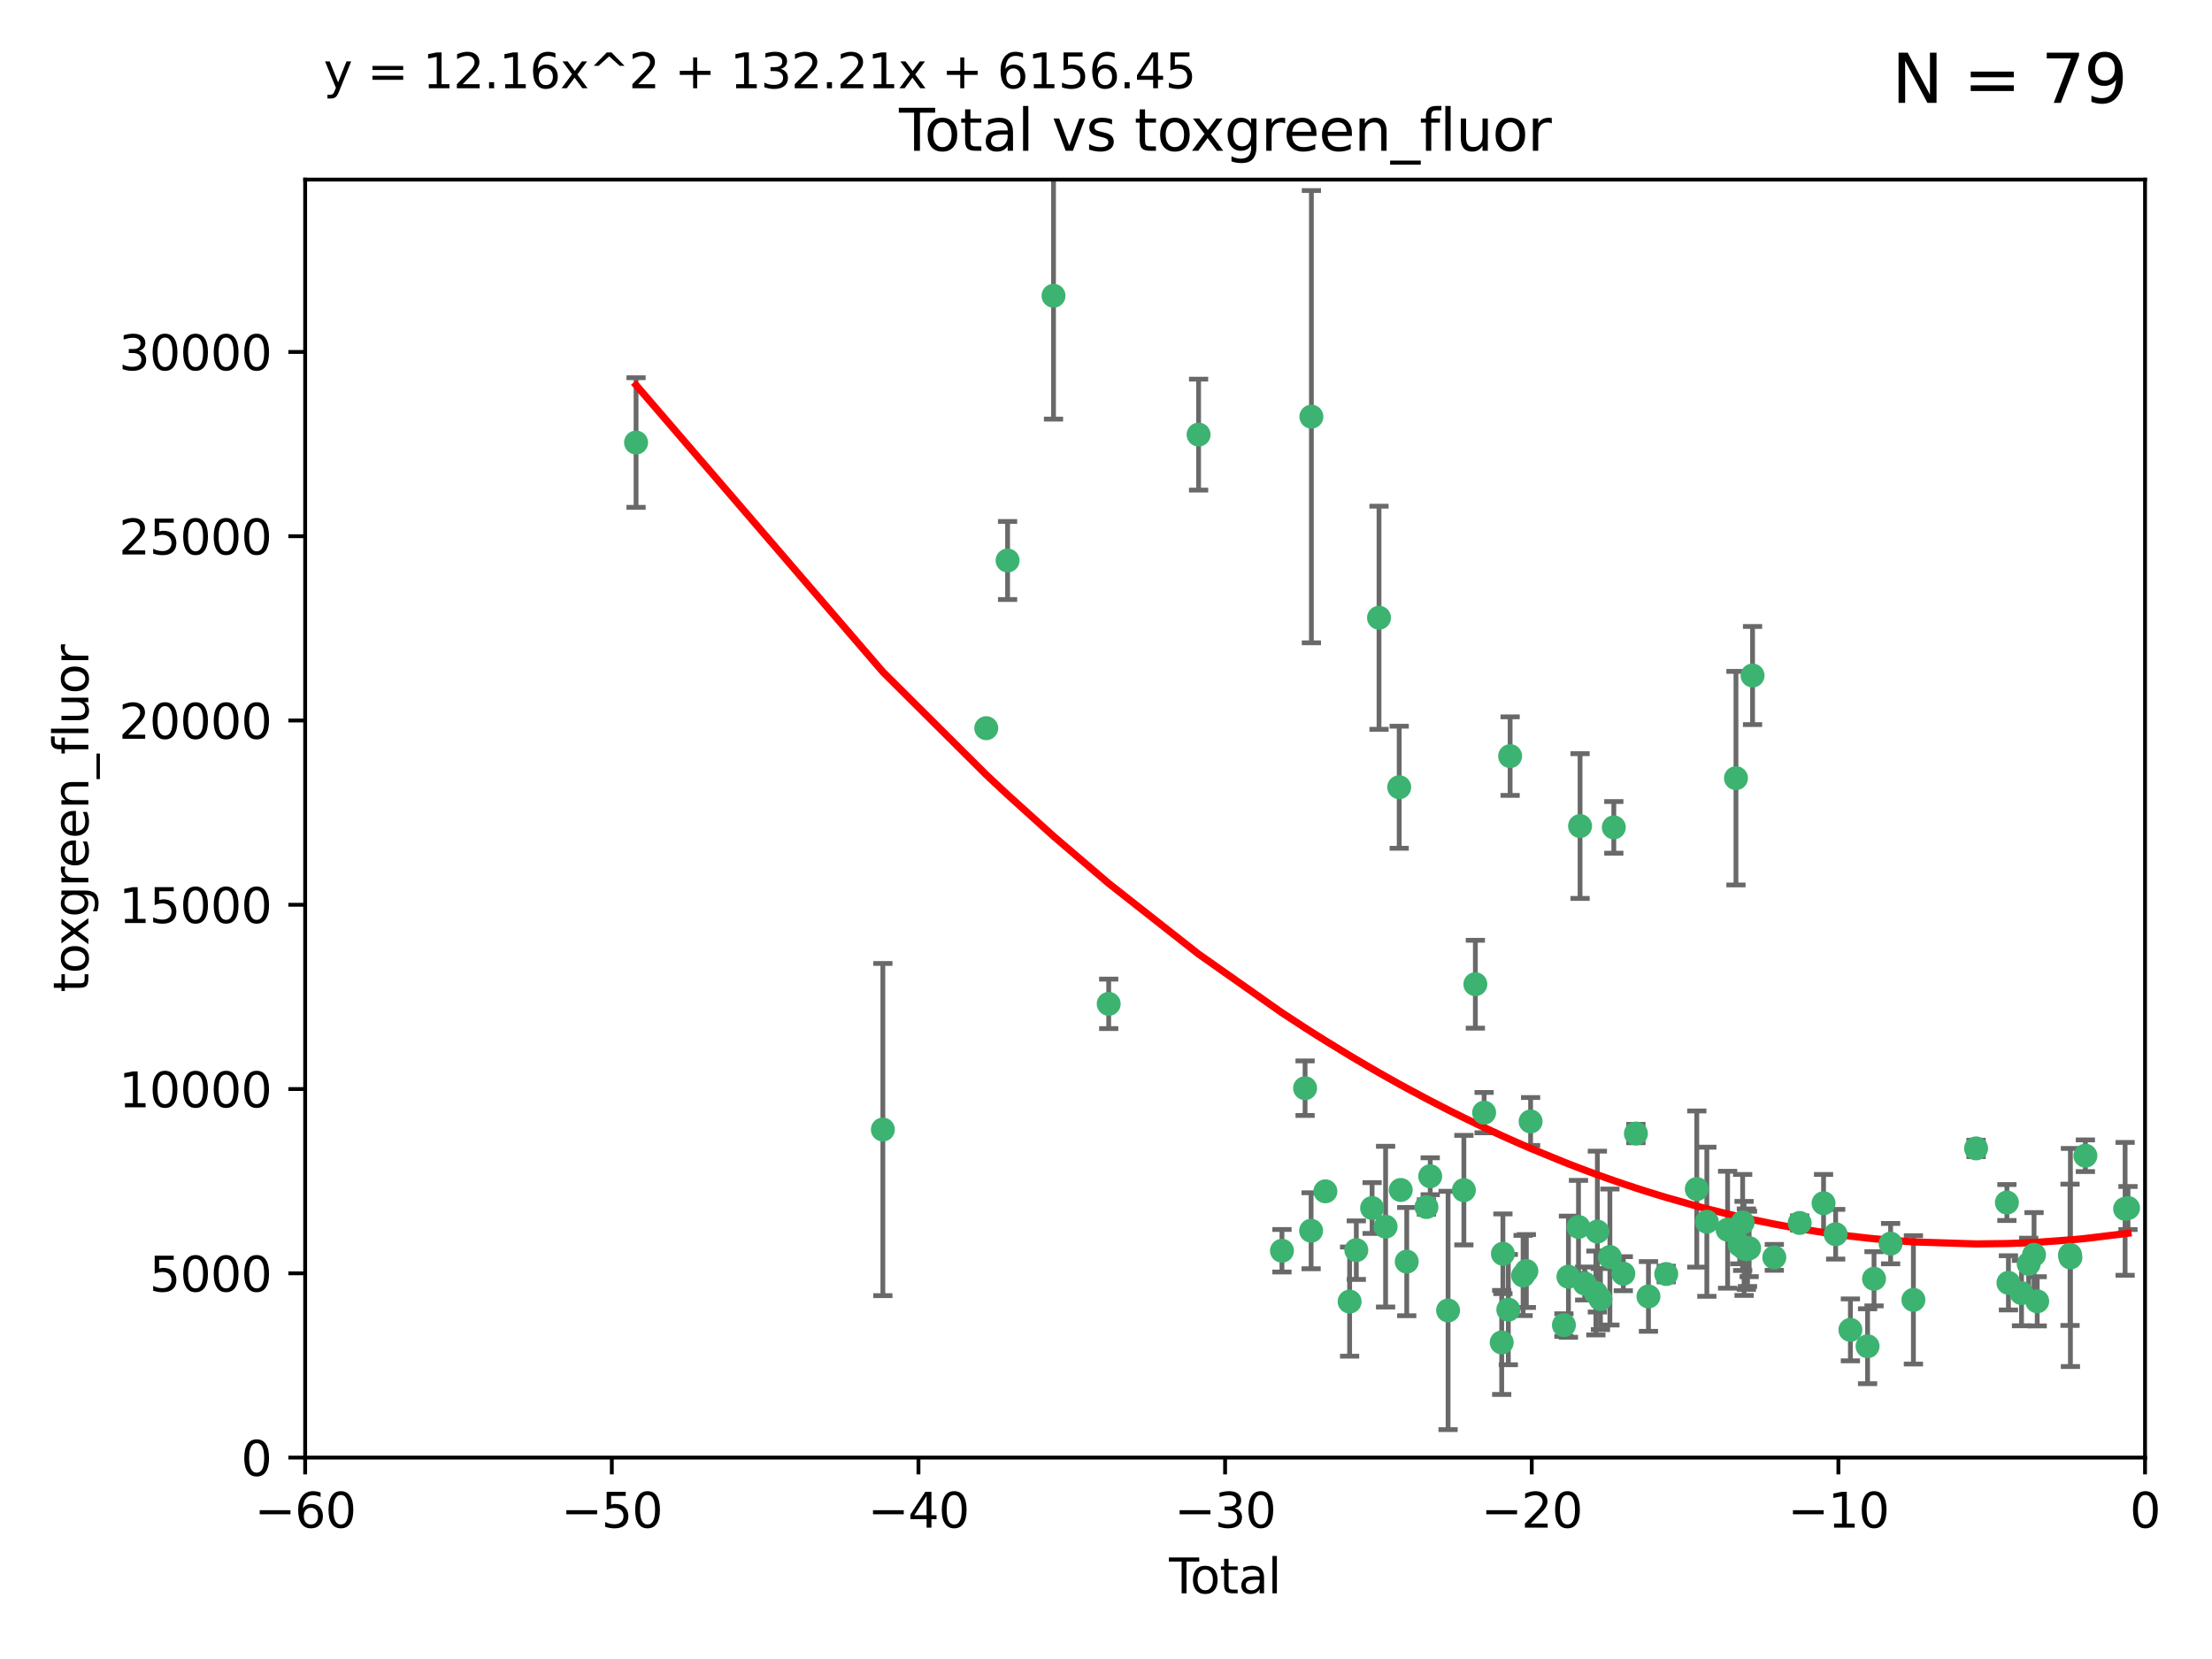 <?xml version="1.0" encoding="utf-8" standalone="no"?>
<!DOCTYPE svg PUBLIC "-//W3C//DTD SVG 1.1//EN"
  "http://www.w3.org/Graphics/SVG/1.1/DTD/svg11.dtd">
<svg xmlns:xlink="http://www.w3.org/1999/xlink" width="460.8pt" height="345.6pt" viewBox="0 0 460.8 345.6" xmlns="http://www.w3.org/2000/svg" version="1.1">
 <defs>
  <style type="text/css">*{stroke-linejoin: round; stroke-linecap: butt}</style>
 </defs>
 <g id="figure_1">
  <g id="patch_1">
   <path d="M 0 345.6 
L 460.8 345.6 
L 460.8 0 
L 0 0 
z
" style="fill: #ffffff"/>
  </g>
  <g id="axes_1">
   <g id="patch_2">
    <path d="M 63.571 303.64 
L 446.85 303.64 
L 446.85 37.411 
L 63.571 37.411 
z
" style="fill: #ffffff"/>
   </g>
   <g id="PathCollection_1">
    <defs>
     <path id="m7596320fc5" d="M 0 1.118 
C 0.297 1.118 0.581 1 0.791 0.791 
C 1 0.581 1.118 0.297 1.118 0 
C 1.118 -0.297 1 -0.581 0.791 -0.791 
C 0.581 -1 0.297 -1.118 0 -1.118 
C -0.297 -1.118 -0.581 -1 -0.791 -0.791 
C -1 -0.581 -1.118 -0.297 -1.118 0 
C -1.118 0.297 -1 0.581 -0.791 0.791 
C -0.581 1 -0.297 1.118 0 1.118 
z
" style="stroke: #3cb371"/>
    </defs>
    <g clip-path="url(#p7bb28a0141)">
     <use xlink:href="#m7596320fc5" x="132.505" y="92.187" style="fill: #3cb371; stroke: #3cb371"/>
     <use xlink:href="#m7596320fc5" x="183.916" y="235.304" style="fill: #3cb371; stroke: #3cb371"/>
     <use xlink:href="#m7596320fc5" x="205.457" y="151.693" style="fill: #3cb371; stroke: #3cb371"/>
     <use xlink:href="#m7596320fc5" x="209.899" y="116.762" style="fill: #3cb371; stroke: #3cb371"/>
     <use xlink:href="#m7596320fc5" x="219.467" y="61.614" style="fill: #3cb371; stroke: #3cb371"/>
     <use xlink:href="#m7596320fc5" x="230.963" y="209.121" style="fill: #3cb371; stroke: #3cb371"/>
     <use xlink:href="#m7596320fc5" x="249.689" y="90.534" style="fill: #3cb371; stroke: #3cb371"/>
     <use xlink:href="#m7596320fc5" x="267.055" y="260.552" style="fill: #3cb371; stroke: #3cb371"/>
     <use xlink:href="#m7596320fc5" x="271.874" y="226.692" style="fill: #3cb371; stroke: #3cb371"/>
     <use xlink:href="#m7596320fc5" x="273.127" y="256.385" style="fill: #3cb371; stroke: #3cb371"/>
     <use xlink:href="#m7596320fc5" x="273.187" y="86.8" style="fill: #3cb371; stroke: #3cb371"/>
     <use xlink:href="#m7596320fc5" x="276.103" y="248.172" style="fill: #3cb371; stroke: #3cb371"/>
     <use xlink:href="#m7596320fc5" x="281.152" y="271.146" style="fill: #3cb371; stroke: #3cb371"/>
     <use xlink:href="#m7596320fc5" x="282.545" y="260.427" style="fill: #3cb371; stroke: #3cb371"/>
     <use xlink:href="#m7596320fc5" x="285.834" y="251.655" style="fill: #3cb371; stroke: #3cb371"/>
     <use xlink:href="#m7596320fc5" x="287.274" y="128.689" style="fill: #3cb371; stroke: #3cb371"/>
     <use xlink:href="#m7596320fc5" x="288.645" y="255.535" style="fill: #3cb371; stroke: #3cb371"/>
     <use xlink:href="#m7596320fc5" x="291.482" y="163.993" style="fill: #3cb371; stroke: #3cb371"/>
     <use xlink:href="#m7596320fc5" x="291.798" y="247.891" style="fill: #3cb371; stroke: #3cb371"/>
     <use xlink:href="#m7596320fc5" x="293.05" y="262.817" style="fill: #3cb371; stroke: #3cb371"/>
     <use xlink:href="#m7596320fc5" x="297.153" y="251.452" style="fill: #3cb371; stroke: #3cb371"/>
     <use xlink:href="#m7596320fc5" x="297.94" y="245.034" style="fill: #3cb371; stroke: #3cb371"/>
     <use xlink:href="#m7596320fc5" x="301.662" y="272.992" style="fill: #3cb371; stroke: #3cb371"/>
     <use xlink:href="#m7596320fc5" x="304.952" y="247.93" style="fill: #3cb371; stroke: #3cb371"/>
     <use xlink:href="#m7596320fc5" x="307.344" y="205.029" style="fill: #3cb371; stroke: #3cb371"/>
     <use xlink:href="#m7596320fc5" x="309.168" y="231.782" style="fill: #3cb371; stroke: #3cb371"/>
     <use xlink:href="#m7596320fc5" x="312.834" y="279.655" style="fill: #3cb371; stroke: #3cb371"/>
     <use xlink:href="#m7596320fc5" x="313.084" y="261.183" style="fill: #3cb371; stroke: #3cb371"/>
     <use xlink:href="#m7596320fc5" x="314.21" y="272.82" style="fill: #3cb371; stroke: #3cb371"/>
     <use xlink:href="#m7596320fc5" x="314.588" y="157.513" style="fill: #3cb371; stroke: #3cb371"/>
     <use xlink:href="#m7596320fc5" x="317.289" y="265.707" style="fill: #3cb371; stroke: #3cb371"/>
     <use xlink:href="#m7596320fc5" x="317.967" y="264.778" style="fill: #3cb371; stroke: #3cb371"/>
     <use xlink:href="#m7596320fc5" x="318.852" y="233.624" style="fill: #3cb371; stroke: #3cb371"/>
     <use xlink:href="#m7596320fc5" x="325.793" y="276.039" style="fill: #3cb371; stroke: #3cb371"/>
     <use xlink:href="#m7596320fc5" x="326.734" y="265.959" style="fill: #3cb371; stroke: #3cb371"/>
     <use xlink:href="#m7596320fc5" x="328.828" y="255.594" style="fill: #3cb371; stroke: #3cb371"/>
     <use xlink:href="#m7596320fc5" x="329.157" y="172.082" style="fill: #3cb371; stroke: #3cb371"/>
     <use xlink:href="#m7596320fc5" x="330.114" y="267.377" style="fill: #3cb371; stroke: #3cb371"/>
     <use xlink:href="#m7596320fc5" x="332.452" y="269.355" style="fill: #3cb371; stroke: #3cb371"/>
     <use xlink:href="#m7596320fc5" x="332.761" y="256.562" style="fill: #3cb371; stroke: #3cb371"/>
     <use xlink:href="#m7596320fc5" x="333.402" y="270.619" style="fill: #3cb371; stroke: #3cb371"/>
     <use xlink:href="#m7596320fc5" x="335.371" y="261.86" style="fill: #3cb371; stroke: #3cb371"/>
     <use xlink:href="#m7596320fc5" x="336.187" y="172.356" style="fill: #3cb371; stroke: #3cb371"/>
     <use xlink:href="#m7596320fc5" x="338.167" y="265.335" style="fill: #3cb371; stroke: #3cb371"/>
     <use xlink:href="#m7596320fc5" x="340.79" y="236.134" style="fill: #3cb371; stroke: #3cb371"/>
     <use xlink:href="#m7596320fc5" x="343.403" y="270.071" style="fill: #3cb371; stroke: #3cb371"/>
     <use xlink:href="#m7596320fc5" x="347.109" y="265.402" style="fill: #3cb371; stroke: #3cb371"/>
     <use xlink:href="#m7596320fc5" x="353.472" y="247.697" style="fill: #3cb371; stroke: #3cb371"/>
     <use xlink:href="#m7596320fc5" x="355.566" y="254.514" style="fill: #3cb371; stroke: #3cb371"/>
     <use xlink:href="#m7596320fc5" x="359.894" y="256.174" style="fill: #3cb371; stroke: #3cb371"/>
     <use xlink:href="#m7596320fc5" x="361.634" y="162.105" style="fill: #3cb371; stroke: #3cb371"/>
     <use xlink:href="#m7596320fc5" x="362.418" y="259.36" style="fill: #3cb371; stroke: #3cb371"/>
     <use xlink:href="#m7596320fc5" x="363.027" y="254.661" style="fill: #3cb371; stroke: #3cb371"/>
     <use xlink:href="#m7596320fc5" x="363.323" y="260.068" style="fill: #3cb371; stroke: #3cb371"/>
     <use xlink:href="#m7596320fc5" x="363.802" y="260.221" style="fill: #3cb371; stroke: #3cb371"/>
     <use xlink:href="#m7596320fc5" x="364.037" y="260.163" style="fill: #3cb371; stroke: #3cb371"/>
     <use xlink:href="#m7596320fc5" x="364.379" y="260.019" style="fill: #3cb371; stroke: #3cb371"/>
     <use xlink:href="#m7596320fc5" x="365.089" y="140.722" style="fill: #3cb371; stroke: #3cb371"/>
     <use xlink:href="#m7596320fc5" x="369.621" y="261.935" style="fill: #3cb371; stroke: #3cb371"/>
     <use xlink:href="#m7596320fc5" x="374.905" y="254.764" style="fill: #3cb371; stroke: #3cb371"/>
     <use xlink:href="#m7596320fc5" x="379.879" y="250.652" style="fill: #3cb371; stroke: #3cb371"/>
     <use xlink:href="#m7596320fc5" x="382.402" y="257.112" style="fill: #3cb371; stroke: #3cb371"/>
     <use xlink:href="#m7596320fc5" x="385.471" y="277.035" style="fill: #3cb371; stroke: #3cb371"/>
     <use xlink:href="#m7596320fc5" x="389.05" y="280.448" style="fill: #3cb371; stroke: #3cb371"/>
     <use xlink:href="#m7596320fc5" x="390.395" y="266.395" style="fill: #3cb371; stroke: #3cb371"/>
     <use xlink:href="#m7596320fc5" x="393.849" y="259.072" style="fill: #3cb371; stroke: #3cb371"/>
     <use xlink:href="#m7596320fc5" x="398.598" y="270.784" style="fill: #3cb371; stroke: #3cb371"/>
     <use xlink:href="#m7596320fc5" x="411.653" y="239.234" style="fill: #3cb371; stroke: #3cb371"/>
     <use xlink:href="#m7596320fc5" x="418.073" y="250.509" style="fill: #3cb371; stroke: #3cb371"/>
     <use xlink:href="#m7596320fc5" x="418.393" y="267.238" style="fill: #3cb371; stroke: #3cb371"/>
     <use xlink:href="#m7596320fc5" x="421.119" y="269.377" style="fill: #3cb371; stroke: #3cb371"/>
     <use xlink:href="#m7596320fc5" x="422.61" y="263.294" style="fill: #3cb371; stroke: #3cb371"/>
     <use xlink:href="#m7596320fc5" x="423.73" y="261.395" style="fill: #3cb371; stroke: #3cb371"/>
     <use xlink:href="#m7596320fc5" x="424.389" y="271.085" style="fill: #3cb371; stroke: #3cb371"/>
     <use xlink:href="#m7596320fc5" x="431.226" y="261.393" style="fill: #3cb371; stroke: #3cb371"/>
     <use xlink:href="#m7596320fc5" x="431.307" y="261.957" style="fill: #3cb371; stroke: #3cb371"/>
     <use xlink:href="#m7596320fc5" x="434.424" y="240.757" style="fill: #3cb371; stroke: #3cb371"/>
     <use xlink:href="#m7596320fc5" x="442.701" y="251.825" style="fill: #3cb371; stroke: #3cb371"/>
     <use xlink:href="#m7596320fc5" x="443.299" y="251.653" style="fill: #3cb371; stroke: #3cb371"/>
    </g>
   </g>
   <g id="matplotlib.axis_1">
    <g id="xtick_1">
     <g id="line2d_1">
      <defs>
       <path id="mfa7c15eaec" d="M 0 0 
L 0 3.5 
" style="stroke: #000000; stroke-width: 0.8"/>
      </defs>
      <g>
       <use xlink:href="#mfa7c15eaec" x="63.571" y="303.64" style="stroke: #000000; stroke-width: 0.8"/>
      </g>
     </g>
     <g id="text_1">
      <!-- −60 -->
      <g transform="translate(53.019 318.238)scale(0.1 -0.1)">
       <defs>
        <path id="DejaVuSans-2212" d="M 678 2272 
L 4684 2272 
L 4684 1741 
L 678 1741 
L 678 2272 
z
" transform="scale(0.016)"/>
        <path id="DejaVuSans-36" d="M 2113 2584 
Q 1688 2584 1439 2293 
Q 1191 2003 1191 1497 
Q 1191 994 1439 701 
Q 1688 409 2113 409 
Q 2538 409 2786 701 
Q 3034 994 3034 1497 
Q 3034 2003 2786 2293 
Q 2538 2584 2113 2584 
z
M 3366 4563 
L 3366 3988 
Q 3128 4100 2886 4159 
Q 2644 4219 2406 4219 
Q 1781 4219 1451 3797 
Q 1122 3375 1075 2522 
Q 1259 2794 1537 2939 
Q 1816 3084 2150 3084 
Q 2853 3084 3261 2657 
Q 3669 2231 3669 1497 
Q 3669 778 3244 343 
Q 2819 -91 2113 -91 
Q 1303 -91 875 529 
Q 447 1150 447 2328 
Q 447 3434 972 4092 
Q 1497 4750 2381 4750 
Q 2619 4750 2861 4703 
Q 3103 4656 3366 4563 
z
" transform="scale(0.016)"/>
        <path id="DejaVuSans-30" d="M 2034 4250 
Q 1547 4250 1301 3770 
Q 1056 3291 1056 2328 
Q 1056 1369 1301 889 
Q 1547 409 2034 409 
Q 2525 409 2770 889 
Q 3016 1369 3016 2328 
Q 3016 3291 2770 3770 
Q 2525 4250 2034 4250 
z
M 2034 4750 
Q 2819 4750 3233 4129 
Q 3647 3509 3647 2328 
Q 3647 1150 3233 529 
Q 2819 -91 2034 -91 
Q 1250 -91 836 529 
Q 422 1150 422 2328 
Q 422 3509 836 4129 
Q 1250 4750 2034 4750 
z
" transform="scale(0.016)"/>
       </defs>
       <use xlink:href="#DejaVuSans-2212"/>
       <use xlink:href="#DejaVuSans-36" x="83.789"/>
       <use xlink:href="#DejaVuSans-30" x="147.412"/>
      </g>
     </g>
    </g>
    <g id="xtick_2">
     <g id="line2d_2">
      <g>
       <use xlink:href="#mfa7c15eaec" x="127.451" y="303.64" style="stroke: #000000; stroke-width: 0.8"/>
      </g>
     </g>
     <g id="text_2">
      <!-- −50 -->
      <g transform="translate(116.899 318.238)scale(0.1 -0.1)">
       <defs>
        <path id="DejaVuSans-35" d="M 691 4666 
L 3169 4666 
L 3169 4134 
L 1269 4134 
L 1269 2991 
Q 1406 3038 1543 3061 
Q 1681 3084 1819 3084 
Q 2600 3084 3056 2656 
Q 3513 2228 3513 1497 
Q 3513 744 3044 326 
Q 2575 -91 1722 -91 
Q 1428 -91 1123 -41 
Q 819 9 494 109 
L 494 744 
Q 775 591 1075 516 
Q 1375 441 1709 441 
Q 2250 441 2565 725 
Q 2881 1009 2881 1497 
Q 2881 1984 2565 2268 
Q 2250 2553 1709 2553 
Q 1456 2553 1204 2497 
Q 953 2441 691 2322 
L 691 4666 
z
" transform="scale(0.016)"/>
       </defs>
       <use xlink:href="#DejaVuSans-2212"/>
       <use xlink:href="#DejaVuSans-35" x="83.789"/>
       <use xlink:href="#DejaVuSans-30" x="147.412"/>
      </g>
     </g>
    </g>
    <g id="xtick_3">
     <g id="line2d_3">
      <g>
       <use xlink:href="#mfa7c15eaec" x="191.331" y="303.64" style="stroke: #000000; stroke-width: 0.8"/>
      </g>
     </g>
     <g id="text_3">
      <!-- −40 -->
      <g transform="translate(180.778 318.238)scale(0.1 -0.1)">
       <defs>
        <path id="DejaVuSans-34" d="M 2419 4116 
L 825 1625 
L 2419 1625 
L 2419 4116 
z
M 2253 4666 
L 3047 4666 
L 3047 1625 
L 3713 1625 
L 3713 1100 
L 3047 1100 
L 3047 0 
L 2419 0 
L 2419 1100 
L 313 1100 
L 313 1709 
L 2253 4666 
z
" transform="scale(0.016)"/>
       </defs>
       <use xlink:href="#DejaVuSans-2212"/>
       <use xlink:href="#DejaVuSans-34" x="83.789"/>
       <use xlink:href="#DejaVuSans-30" x="147.412"/>
      </g>
     </g>
    </g>
    <g id="xtick_4">
     <g id="line2d_4">
      <g>
       <use xlink:href="#mfa7c15eaec" x="255.211" y="303.64" style="stroke: #000000; stroke-width: 0.8"/>
      </g>
     </g>
     <g id="text_4">
      <!-- −30 -->
      <g transform="translate(244.658 318.238)scale(0.1 -0.1)">
       <defs>
        <path id="DejaVuSans-33" d="M 2597 2516 
Q 3050 2419 3304 2112 
Q 3559 1806 3559 1356 
Q 3559 666 3084 287 
Q 2609 -91 1734 -91 
Q 1441 -91 1130 -33 
Q 819 25 488 141 
L 488 750 
Q 750 597 1062 519 
Q 1375 441 1716 441 
Q 2309 441 2620 675 
Q 2931 909 2931 1356 
Q 2931 1769 2642 2001 
Q 2353 2234 1838 2234 
L 1294 2234 
L 1294 2753 
L 1863 2753 
Q 2328 2753 2575 2939 
Q 2822 3125 2822 3475 
Q 2822 3834 2567 4026 
Q 2313 4219 1838 4219 
Q 1578 4219 1281 4162 
Q 984 4106 628 3988 
L 628 4550 
Q 988 4650 1302 4700 
Q 1616 4750 1894 4750 
Q 2613 4750 3031 4423 
Q 3450 4097 3450 3541 
Q 3450 3153 3228 2886 
Q 3006 2619 2597 2516 
z
" transform="scale(0.016)"/>
       </defs>
       <use xlink:href="#DejaVuSans-2212"/>
       <use xlink:href="#DejaVuSans-33" x="83.789"/>
       <use xlink:href="#DejaVuSans-30" x="147.412"/>
      </g>
     </g>
    </g>
    <g id="xtick_5">
     <g id="line2d_5">
      <g>
       <use xlink:href="#mfa7c15eaec" x="319.09" y="303.64" style="stroke: #000000; stroke-width: 0.8"/>
      </g>
     </g>
     <g id="text_5">
      <!-- −20 -->
      <g transform="translate(308.538 318.238)scale(0.1 -0.1)">
       <defs>
        <path id="DejaVuSans-32" d="M 1228 531 
L 3431 531 
L 3431 0 
L 469 0 
L 469 531 
Q 828 903 1448 1529 
Q 2069 2156 2228 2338 
Q 2531 2678 2651 2914 
Q 2772 3150 2772 3378 
Q 2772 3750 2511 3984 
Q 2250 4219 1831 4219 
Q 1534 4219 1204 4116 
Q 875 4013 500 3803 
L 500 4441 
Q 881 4594 1212 4672 
Q 1544 4750 1819 4750 
Q 2544 4750 2975 4387 
Q 3406 4025 3406 3419 
Q 3406 3131 3298 2873 
Q 3191 2616 2906 2266 
Q 2828 2175 2409 1742 
Q 1991 1309 1228 531 
z
" transform="scale(0.016)"/>
       </defs>
       <use xlink:href="#DejaVuSans-2212"/>
       <use xlink:href="#DejaVuSans-32" x="83.789"/>
       <use xlink:href="#DejaVuSans-30" x="147.412"/>
      </g>
     </g>
    </g>
    <g id="xtick_6">
     <g id="line2d_6">
      <g>
       <use xlink:href="#mfa7c15eaec" x="382.97" y="303.64" style="stroke: #000000; stroke-width: 0.8"/>
      </g>
     </g>
     <g id="text_6">
      <!-- −10 -->
      <g transform="translate(372.418 318.238)scale(0.1 -0.1)">
       <defs>
        <path id="DejaVuSans-31" d="M 794 531 
L 1825 531 
L 1825 4091 
L 703 3866 
L 703 4441 
L 1819 4666 
L 2450 4666 
L 2450 531 
L 3481 531 
L 3481 0 
L 794 0 
L 794 531 
z
" transform="scale(0.016)"/>
       </defs>
       <use xlink:href="#DejaVuSans-2212"/>
       <use xlink:href="#DejaVuSans-31" x="83.789"/>
       <use xlink:href="#DejaVuSans-30" x="147.412"/>
      </g>
     </g>
    </g>
    <g id="xtick_7">
     <g id="line2d_7">
      <g>
       <use xlink:href="#mfa7c15eaec" x="446.85" y="303.64" style="stroke: #000000; stroke-width: 0.8"/>
      </g>
     </g>
     <g id="text_7">
      <!-- 0 -->
      <g transform="translate(443.669 318.238)scale(0.1 -0.1)">
       <use xlink:href="#DejaVuSans-30"/>
      </g>
     </g>
    </g>
    <g id="text_8">
     <!-- Total -->
     <g transform="translate(243.534 331.917)scale(0.1 -0.1)">
      <defs>
       <path id="DejaVuSans-54" d="M -19 4666 
L 3928 4666 
L 3928 4134 
L 2272 4134 
L 2272 0 
L 1638 0 
L 1638 4134 
L -19 4134 
L -19 4666 
z
" transform="scale(0.016)"/>
       <path id="DejaVuSans-6f" d="M 1959 3097 
Q 1497 3097 1228 2736 
Q 959 2375 959 1747 
Q 959 1119 1226 758 
Q 1494 397 1959 397 
Q 2419 397 2687 759 
Q 2956 1122 2956 1747 
Q 2956 2369 2687 2733 
Q 2419 3097 1959 3097 
z
M 1959 3584 
Q 2709 3584 3137 3096 
Q 3566 2609 3566 1747 
Q 3566 888 3137 398 
Q 2709 -91 1959 -91 
Q 1206 -91 779 398 
Q 353 888 353 1747 
Q 353 2609 779 3096 
Q 1206 3584 1959 3584 
z
" transform="scale(0.016)"/>
       <path id="DejaVuSans-74" d="M 1172 4494 
L 1172 3500 
L 2356 3500 
L 2356 3053 
L 1172 3053 
L 1172 1153 
Q 1172 725 1289 603 
Q 1406 481 1766 481 
L 2356 481 
L 2356 0 
L 1766 0 
Q 1100 0 847 248 
Q 594 497 594 1153 
L 594 3053 
L 172 3053 
L 172 3500 
L 594 3500 
L 594 4494 
L 1172 4494 
z
" transform="scale(0.016)"/>
       <path id="DejaVuSans-61" d="M 2194 1759 
Q 1497 1759 1228 1600 
Q 959 1441 959 1056 
Q 959 750 1161 570 
Q 1363 391 1709 391 
Q 2188 391 2477 730 
Q 2766 1069 2766 1631 
L 2766 1759 
L 2194 1759 
z
M 3341 1997 
L 3341 0 
L 2766 0 
L 2766 531 
Q 2569 213 2275 61 
Q 1981 -91 1556 -91 
Q 1019 -91 701 211 
Q 384 513 384 1019 
Q 384 1609 779 1909 
Q 1175 2209 1959 2209 
L 2766 2209 
L 2766 2266 
Q 2766 2663 2505 2880 
Q 2244 3097 1772 3097 
Q 1472 3097 1187 3025 
Q 903 2953 641 2809 
L 641 3341 
Q 956 3463 1253 3523 
Q 1550 3584 1831 3584 
Q 2591 3584 2966 3190 
Q 3341 2797 3341 1997 
z
" transform="scale(0.016)"/>
       <path id="DejaVuSans-6c" d="M 603 4863 
L 1178 4863 
L 1178 0 
L 603 0 
L 603 4863 
z
" transform="scale(0.016)"/>
      </defs>
      <use xlink:href="#DejaVuSans-54"/>
      <use xlink:href="#DejaVuSans-6f" x="44.084"/>
      <use xlink:href="#DejaVuSans-74" x="105.266"/>
      <use xlink:href="#DejaVuSans-61" x="144.475"/>
      <use xlink:href="#DejaVuSans-6c" x="205.754"/>
     </g>
    </g>
   </g>
   <g id="matplotlib.axis_2">
    <g id="ytick_1">
     <g id="line2d_8">
      <defs>
       <path id="maa9e79b896" d="M 0 0 
L -3.5 0 
" style="stroke: #000000; stroke-width: 0.8"/>
      </defs>
      <g>
       <use xlink:href="#maa9e79b896" x="63.571" y="303.64" style="stroke: #000000; stroke-width: 0.8"/>
      </g>
     </g>
     <g id="text_9">
      <!-- 0 -->
      <g transform="translate(50.209 307.439)scale(0.1 -0.1)">
       <use xlink:href="#DejaVuSans-30"/>
      </g>
     </g>
    </g>
    <g id="ytick_2">
     <g id="line2d_9">
      <g>
       <use xlink:href="#maa9e79b896" x="63.571" y="265.253" style="stroke: #000000; stroke-width: 0.8"/>
      </g>
     </g>
     <g id="text_10">
      <!-- 5000 -->
      <g transform="translate(31.121 269.052)scale(0.1 -0.1)">
       <use xlink:href="#DejaVuSans-35"/>
       <use xlink:href="#DejaVuSans-30" x="63.623"/>
       <use xlink:href="#DejaVuSans-30" x="127.246"/>
       <use xlink:href="#DejaVuSans-30" x="190.869"/>
      </g>
     </g>
    </g>
    <g id="ytick_3">
     <g id="line2d_10">
      <g>
       <use xlink:href="#maa9e79b896" x="63.571" y="226.866" style="stroke: #000000; stroke-width: 0.8"/>
      </g>
     </g>
     <g id="text_11">
      <!-- 10000 -->
      <g transform="translate(24.759 230.665)scale(0.1 -0.1)">
       <use xlink:href="#DejaVuSans-31"/>
       <use xlink:href="#DejaVuSans-30" x="63.623"/>
       <use xlink:href="#DejaVuSans-30" x="127.246"/>
       <use xlink:href="#DejaVuSans-30" x="190.869"/>
       <use xlink:href="#DejaVuSans-30" x="254.492"/>
      </g>
     </g>
    </g>
    <g id="ytick_4">
     <g id="line2d_11">
      <g>
       <use xlink:href="#maa9e79b896" x="63.571" y="188.479" style="stroke: #000000; stroke-width: 0.8"/>
      </g>
     </g>
     <g id="text_12">
      <!-- 15000 -->
      <g transform="translate(24.759 192.278)scale(0.1 -0.1)">
       <use xlink:href="#DejaVuSans-31"/>
       <use xlink:href="#DejaVuSans-35" x="63.623"/>
       <use xlink:href="#DejaVuSans-30" x="127.246"/>
       <use xlink:href="#DejaVuSans-30" x="190.869"/>
       <use xlink:href="#DejaVuSans-30" x="254.492"/>
      </g>
     </g>
    </g>
    <g id="ytick_5">
     <g id="line2d_12">
      <g>
       <use xlink:href="#maa9e79b896" x="63.571" y="150.092" style="stroke: #000000; stroke-width: 0.8"/>
      </g>
     </g>
     <g id="text_13">
      <!-- 20000 -->
      <g transform="translate(24.759 153.891)scale(0.1 -0.1)">
       <use xlink:href="#DejaVuSans-32"/>
       <use xlink:href="#DejaVuSans-30" x="63.623"/>
       <use xlink:href="#DejaVuSans-30" x="127.246"/>
       <use xlink:href="#DejaVuSans-30" x="190.869"/>
       <use xlink:href="#DejaVuSans-30" x="254.492"/>
      </g>
     </g>
    </g>
    <g id="ytick_6">
     <g id="line2d_13">
      <g>
       <use xlink:href="#maa9e79b896" x="63.571" y="111.705" style="stroke: #000000; stroke-width: 0.8"/>
      </g>
     </g>
     <g id="text_14">
      <!-- 25000 -->
      <g transform="translate(24.759 115.504)scale(0.1 -0.1)">
       <use xlink:href="#DejaVuSans-32"/>
       <use xlink:href="#DejaVuSans-35" x="63.623"/>
       <use xlink:href="#DejaVuSans-30" x="127.246"/>
       <use xlink:href="#DejaVuSans-30" x="190.869"/>
       <use xlink:href="#DejaVuSans-30" x="254.492"/>
      </g>
     </g>
    </g>
    <g id="ytick_7">
     <g id="line2d_14">
      <g>
       <use xlink:href="#maa9e79b896" x="63.571" y="73.317" style="stroke: #000000; stroke-width: 0.8"/>
      </g>
     </g>
     <g id="text_15">
      <!-- 30000 -->
      <g transform="translate(24.759 77.117)scale(0.1 -0.1)">
       <use xlink:href="#DejaVuSans-33"/>
       <use xlink:href="#DejaVuSans-30" x="63.623"/>
       <use xlink:href="#DejaVuSans-30" x="127.246"/>
       <use xlink:href="#DejaVuSans-30" x="190.869"/>
       <use xlink:href="#DejaVuSans-30" x="254.492"/>
      </g>
     </g>
    </g>
    <g id="text_16">
     <!-- toxgreen_fluor -->
     <g transform="translate(18.401 206.72)rotate(-90)scale(0.1 -0.1)">
      <defs>
       <path id="DejaVuSans-78" d="M 3513 3500 
L 2247 1797 
L 3578 0 
L 2900 0 
L 1881 1375 
L 863 0 
L 184 0 
L 1544 1831 
L 300 3500 
L 978 3500 
L 1906 2253 
L 2834 3500 
L 3513 3500 
z
" transform="scale(0.016)"/>
       <path id="DejaVuSans-67" d="M 2906 1791 
Q 2906 2416 2648 2759 
Q 2391 3103 1925 3103 
Q 1463 3103 1205 2759 
Q 947 2416 947 1791 
Q 947 1169 1205 825 
Q 1463 481 1925 481 
Q 2391 481 2648 825 
Q 2906 1169 2906 1791 
z
M 3481 434 
Q 3481 -459 3084 -895 
Q 2688 -1331 1869 -1331 
Q 1566 -1331 1297 -1286 
Q 1028 -1241 775 -1147 
L 775 -588 
Q 1028 -725 1275 -790 
Q 1522 -856 1778 -856 
Q 2344 -856 2625 -561 
Q 2906 -266 2906 331 
L 2906 616 
Q 2728 306 2450 153 
Q 2172 0 1784 0 
Q 1141 0 747 490 
Q 353 981 353 1791 
Q 353 2603 747 3093 
Q 1141 3584 1784 3584 
Q 2172 3584 2450 3431 
Q 2728 3278 2906 2969 
L 2906 3500 
L 3481 3500 
L 3481 434 
z
" transform="scale(0.016)"/>
       <path id="DejaVuSans-72" d="M 2631 2963 
Q 2534 3019 2420 3045 
Q 2306 3072 2169 3072 
Q 1681 3072 1420 2755 
Q 1159 2438 1159 1844 
L 1159 0 
L 581 0 
L 581 3500 
L 1159 3500 
L 1159 2956 
Q 1341 3275 1631 3429 
Q 1922 3584 2338 3584 
Q 2397 3584 2469 3576 
Q 2541 3569 2628 3553 
L 2631 2963 
z
" transform="scale(0.016)"/>
       <path id="DejaVuSans-65" d="M 3597 1894 
L 3597 1613 
L 953 1613 
Q 991 1019 1311 708 
Q 1631 397 2203 397 
Q 2534 397 2845 478 
Q 3156 559 3463 722 
L 3463 178 
Q 3153 47 2828 -22 
Q 2503 -91 2169 -91 
Q 1331 -91 842 396 
Q 353 884 353 1716 
Q 353 2575 817 3079 
Q 1281 3584 2069 3584 
Q 2775 3584 3186 3129 
Q 3597 2675 3597 1894 
z
M 3022 2063 
Q 3016 2534 2758 2815 
Q 2500 3097 2075 3097 
Q 1594 3097 1305 2825 
Q 1016 2553 972 2059 
L 3022 2063 
z
" transform="scale(0.016)"/>
       <path id="DejaVuSans-6e" d="M 3513 2113 
L 3513 0 
L 2938 0 
L 2938 2094 
Q 2938 2591 2744 2837 
Q 2550 3084 2163 3084 
Q 1697 3084 1428 2787 
Q 1159 2491 1159 1978 
L 1159 0 
L 581 0 
L 581 3500 
L 1159 3500 
L 1159 2956 
Q 1366 3272 1645 3428 
Q 1925 3584 2291 3584 
Q 2894 3584 3203 3211 
Q 3513 2838 3513 2113 
z
" transform="scale(0.016)"/>
       <path id="DejaVuSans-5f" d="M 3263 -1063 
L 3263 -1509 
L -63 -1509 
L -63 -1063 
L 3263 -1063 
z
" transform="scale(0.016)"/>
       <path id="DejaVuSans-66" d="M 2375 4863 
L 2375 4384 
L 1825 4384 
Q 1516 4384 1395 4259 
Q 1275 4134 1275 3809 
L 1275 3500 
L 2222 3500 
L 2222 3053 
L 1275 3053 
L 1275 0 
L 697 0 
L 697 3053 
L 147 3053 
L 147 3500 
L 697 3500 
L 697 3744 
Q 697 4328 969 4595 
Q 1241 4863 1831 4863 
L 2375 4863 
z
" transform="scale(0.016)"/>
       <path id="DejaVuSans-75" d="M 544 1381 
L 544 3500 
L 1119 3500 
L 1119 1403 
Q 1119 906 1312 657 
Q 1506 409 1894 409 
Q 2359 409 2629 706 
Q 2900 1003 2900 1516 
L 2900 3500 
L 3475 3500 
L 3475 0 
L 2900 0 
L 2900 538 
Q 2691 219 2414 64 
Q 2138 -91 1772 -91 
Q 1169 -91 856 284 
Q 544 659 544 1381 
z
M 1991 3584 
L 1991 3584 
z
" transform="scale(0.016)"/>
      </defs>
      <use xlink:href="#DejaVuSans-74"/>
      <use xlink:href="#DejaVuSans-6f" x="39.209"/>
      <use xlink:href="#DejaVuSans-78" x="97.266"/>
      <use xlink:href="#DejaVuSans-67" x="156.445"/>
      <use xlink:href="#DejaVuSans-72" x="219.922"/>
      <use xlink:href="#DejaVuSans-65" x="258.785"/>
      <use xlink:href="#DejaVuSans-65" x="320.309"/>
      <use xlink:href="#DejaVuSans-6e" x="381.832"/>
      <use xlink:href="#DejaVuSans-5f" x="445.211"/>
      <use xlink:href="#DejaVuSans-66" x="495.211"/>
      <use xlink:href="#DejaVuSans-6c" x="530.416"/>
      <use xlink:href="#DejaVuSans-75" x="558.199"/>
      <use xlink:href="#DejaVuSans-6f" x="621.578"/>
      <use xlink:href="#DejaVuSans-72" x="682.76"/>
     </g>
    </g>
   </g>
   <g id="LineCollection_1">
    <path d="M 132.505 105.69 
L 132.505 78.685 
" clip-path="url(#p7bb28a0141)" style="fill: none; stroke: #696969"/>
    <path d="M 183.916 269.906 
L 183.916 200.702 
" clip-path="url(#p7bb28a0141)" style="fill: none; stroke: #696969"/>
    <path d="M 205.457 152.217 
L 205.457 151.168 
" clip-path="url(#p7bb28a0141)" style="fill: none; stroke: #696969"/>
    <path d="M 209.899 124.89 
L 209.899 108.635 
" clip-path="url(#p7bb28a0141)" style="fill: none; stroke: #696969"/>
    <path d="M 219.467 87.306 
L 219.467 35.922 
" clip-path="url(#p7bb28a0141)" style="fill: none; stroke: #696969"/>
    <path d="M 230.963 214.275 
L 230.963 203.967 
" clip-path="url(#p7bb28a0141)" style="fill: none; stroke: #696969"/>
    <path d="M 249.689 102.091 
L 249.689 78.978 
" clip-path="url(#p7bb28a0141)" style="fill: none; stroke: #696969"/>
    <path d="M 267.055 264.982 
L 267.055 256.122 
" clip-path="url(#p7bb28a0141)" style="fill: none; stroke: #696969"/>
    <path d="M 271.874 232.376 
L 271.874 221.008 
" clip-path="url(#p7bb28a0141)" style="fill: none; stroke: #696969"/>
    <path d="M 273.127 264.301 
L 273.127 248.47 
" clip-path="url(#p7bb28a0141)" style="fill: none; stroke: #696969"/>
    <path d="M 273.187 133.906 
L 273.187 39.694 
" clip-path="url(#p7bb28a0141)" style="fill: none; stroke: #696969"/>
    <path d="M 276.103 248.702 
L 276.103 247.642 
" clip-path="url(#p7bb28a0141)" style="fill: none; stroke: #696969"/>
    <path d="M 281.152 282.519 
L 281.152 259.772 
" clip-path="url(#p7bb28a0141)" style="fill: none; stroke: #696969"/>
    <path d="M 282.545 266.526 
L 282.545 254.328 
" clip-path="url(#p7bb28a0141)" style="fill: none; stroke: #696969"/>
    <path d="M 285.834 256.945 
L 285.834 246.364 
" clip-path="url(#p7bb28a0141)" style="fill: none; stroke: #696969"/>
    <path d="M 287.274 151.927 
L 287.274 105.45 
" clip-path="url(#p7bb28a0141)" style="fill: none; stroke: #696969"/>
    <path d="M 288.645 272.278 
L 288.645 238.793 
" clip-path="url(#p7bb28a0141)" style="fill: none; stroke: #696969"/>
    <path d="M 291.482 176.705 
L 291.482 151.281 
" clip-path="url(#p7bb28a0141)" style="fill: none; stroke: #696969"/>
    <path d="M 291.798 248.596 
L 291.798 247.186 
" clip-path="url(#p7bb28a0141)" style="fill: none; stroke: #696969"/>
    <path d="M 293.05 274.093 
L 293.05 251.542 
" clip-path="url(#p7bb28a0141)" style="fill: none; stroke: #696969"/>
    <path d="M 297.153 252.966 
L 297.153 249.939 
" clip-path="url(#p7bb28a0141)" style="fill: none; stroke: #696969"/>
    <path d="M 297.94 248.879 
L 297.94 241.19 
" clip-path="url(#p7bb28a0141)" style="fill: none; stroke: #696969"/>
    <path d="M 301.662 297.815 
L 301.662 248.168 
" clip-path="url(#p7bb28a0141)" style="fill: none; stroke: #696969"/>
    <path d="M 304.952 259.34 
L 304.952 236.521 
" clip-path="url(#p7bb28a0141)" style="fill: none; stroke: #696969"/>
    <path d="M 307.344 214.186 
L 307.344 195.873 
" clip-path="url(#p7bb28a0141)" style="fill: none; stroke: #696969"/>
    <path d="M 309.168 235.981 
L 309.168 227.583 
" clip-path="url(#p7bb28a0141)" style="fill: none; stroke: #696969"/>
    <path d="M 312.834 290.49 
L 312.834 268.821 
" clip-path="url(#p7bb28a0141)" style="fill: none; stroke: #696969"/>
    <path d="M 313.084 269.484 
L 313.084 252.882 
" clip-path="url(#p7bb28a0141)" style="fill: none; stroke: #696969"/>
    <path d="M 314.21 284.302 
L 314.21 261.339 
" clip-path="url(#p7bb28a0141)" style="fill: none; stroke: #696969"/>
    <path d="M 314.588 165.694 
L 314.588 149.332 
" clip-path="url(#p7bb28a0141)" style="fill: none; stroke: #696969"/>
    <path d="M 317.289 274.064 
L 317.289 257.35 
" clip-path="url(#p7bb28a0141)" style="fill: none; stroke: #696969"/>
    <path d="M 317.967 272.37 
L 317.967 257.186 
" clip-path="url(#p7bb28a0141)" style="fill: none; stroke: #696969"/>
    <path d="M 318.852 238.611 
L 318.852 228.638 
" clip-path="url(#p7bb28a0141)" style="fill: none; stroke: #696969"/>
    <path d="M 325.793 278.398 
L 325.793 273.681 
" clip-path="url(#p7bb28a0141)" style="fill: none; stroke: #696969"/>
    <path d="M 326.734 278.581 
L 326.734 253.336 
" clip-path="url(#p7bb28a0141)" style="fill: none; stroke: #696969"/>
    <path d="M 328.828 265.294 
L 328.828 245.895 
" clip-path="url(#p7bb28a0141)" style="fill: none; stroke: #696969"/>
    <path d="M 329.157 187.16 
L 329.157 157.004 
" clip-path="url(#p7bb28a0141)" style="fill: none; stroke: #696969"/>
    <path d="M 330.114 270.81 
L 330.114 263.945 
" clip-path="url(#p7bb28a0141)" style="fill: none; stroke: #696969"/>
    <path d="M 332.452 278.095 
L 332.452 260.616 
" clip-path="url(#p7bb28a0141)" style="fill: none; stroke: #696969"/>
    <path d="M 332.761 273.32 
L 332.761 239.805 
" clip-path="url(#p7bb28a0141)" style="fill: none; stroke: #696969"/>
    <path d="M 333.402 276.981 
L 333.402 264.258 
" clip-path="url(#p7bb28a0141)" style="fill: none; stroke: #696969"/>
    <path d="M 335.371 276.024 
L 335.371 247.696 
" clip-path="url(#p7bb28a0141)" style="fill: none; stroke: #696969"/>
    <path d="M 336.187 177.734 
L 336.187 166.978 
" clip-path="url(#p7bb28a0141)" style="fill: none; stroke: #696969"/>
    <path d="M 338.167 268.88 
L 338.167 261.79 
" clip-path="url(#p7bb28a0141)" style="fill: none; stroke: #696969"/>
    <path d="M 340.79 238.046 
L 340.79 234.222 
" clip-path="url(#p7bb28a0141)" style="fill: none; stroke: #696969"/>
    <path d="M 343.403 277.335 
L 343.403 262.806 
" clip-path="url(#p7bb28a0141)" style="fill: none; stroke: #696969"/>
    <path d="M 347.109 267.033 
L 347.109 263.771 
" clip-path="url(#p7bb28a0141)" style="fill: none; stroke: #696969"/>
    <path d="M 353.472 263.964 
L 353.472 231.431 
" clip-path="url(#p7bb28a0141)" style="fill: none; stroke: #696969"/>
    <path d="M 355.566 270.051 
L 355.566 238.978 
" clip-path="url(#p7bb28a0141)" style="fill: none; stroke: #696969"/>
    <path d="M 359.894 268.35 
L 359.894 243.999 
" clip-path="url(#p7bb28a0141)" style="fill: none; stroke: #696969"/>
    <path d="M 361.634 184.351 
L 361.634 139.86 
" clip-path="url(#p7bb28a0141)" style="fill: none; stroke: #696969"/>
    <path d="M 362.418 263.278 
L 362.418 255.442 
" clip-path="url(#p7bb28a0141)" style="fill: none; stroke: #696969"/>
    <path d="M 363.027 264.658 
L 363.027 244.664 
" clip-path="url(#p7bb28a0141)" style="fill: none; stroke: #696969"/>
    <path d="M 363.323 269.86 
L 363.323 250.276 
" clip-path="url(#p7bb28a0141)" style="fill: none; stroke: #696969"/>
    <path d="M 363.802 268.597 
L 363.802 251.844 
" clip-path="url(#p7bb28a0141)" style="fill: none; stroke: #696969"/>
    <path d="M 364.037 268.001 
L 364.037 252.325 
" clip-path="url(#p7bb28a0141)" style="fill: none; stroke: #696969"/>
    <path d="M 364.379 265.948 
L 364.379 254.089 
" clip-path="url(#p7bb28a0141)" style="fill: none; stroke: #696969"/>
    <path d="M 365.089 150.938 
L 365.089 130.506 
" clip-path="url(#p7bb28a0141)" style="fill: none; stroke: #696969"/>
    <path d="M 369.621 264.632 
L 369.621 259.238 
" clip-path="url(#p7bb28a0141)" style="fill: none; stroke: #696969"/>
    <path d="M 374.905 256.256 
L 374.905 253.272 
" clip-path="url(#p7bb28a0141)" style="fill: none; stroke: #696969"/>
    <path d="M 379.879 256.643 
L 379.879 244.66 
" clip-path="url(#p7bb28a0141)" style="fill: none; stroke: #696969"/>
    <path d="M 382.402 262.288 
L 382.402 251.936 
" clip-path="url(#p7bb28a0141)" style="fill: none; stroke: #696969"/>
    <path d="M 385.471 283.483 
L 385.471 270.588 
" clip-path="url(#p7bb28a0141)" style="fill: none; stroke: #696969"/>
    <path d="M 389.05 288.249 
L 389.05 272.647 
" clip-path="url(#p7bb28a0141)" style="fill: none; stroke: #696969"/>
    <path d="M 390.395 272.04 
L 390.395 260.75 
" clip-path="url(#p7bb28a0141)" style="fill: none; stroke: #696969"/>
    <path d="M 393.849 263.28 
L 393.849 254.864 
" clip-path="url(#p7bb28a0141)" style="fill: none; stroke: #696969"/>
    <path d="M 398.598 284.153 
L 398.598 257.415 
" clip-path="url(#p7bb28a0141)" style="fill: none; stroke: #696969"/>
    <path d="M 411.653 240.949 
L 411.653 237.518 
" clip-path="url(#p7bb28a0141)" style="fill: none; stroke: #696969"/>
    <path d="M 418.073 254.253 
L 418.073 246.765 
" clip-path="url(#p7bb28a0141)" style="fill: none; stroke: #696969"/>
    <path d="M 418.393 272.884 
L 418.393 261.591 
" clip-path="url(#p7bb28a0141)" style="fill: none; stroke: #696969"/>
    <path d="M 421.119 276.183 
L 421.119 262.571 
" clip-path="url(#p7bb28a0141)" style="fill: none; stroke: #696969"/>
    <path d="M 422.61 268.654 
L 422.61 257.933 
" clip-path="url(#p7bb28a0141)" style="fill: none; stroke: #696969"/>
    <path d="M 423.73 270.185 
L 423.73 252.604 
" clip-path="url(#p7bb28a0141)" style="fill: none; stroke: #696969"/>
    <path d="M 424.389 276.209 
L 424.389 265.962 
" clip-path="url(#p7bb28a0141)" style="fill: none; stroke: #696969"/>
    <path d="M 431.226 276.115 
L 431.226 246.672 
" clip-path="url(#p7bb28a0141)" style="fill: none; stroke: #696969"/>
    <path d="M 431.307 284.676 
L 431.307 239.238 
" clip-path="url(#p7bb28a0141)" style="fill: none; stroke: #696969"/>
    <path d="M 434.424 244.055 
L 434.424 237.458 
" clip-path="url(#p7bb28a0141)" style="fill: none; stroke: #696969"/>
    <path d="M 442.701 265.662 
L 442.701 237.988 
" clip-path="url(#p7bb28a0141)" style="fill: none; stroke: #696969"/>
    <path d="M 443.299 256.138 
L 443.299 247.168 
" clip-path="url(#p7bb28a0141)" style="fill: none; stroke: #696969"/>
   </g>
   <g id="line2d_15">
    <defs>
     <path id="m45a9fbbec7" d="M 2 0 
L -2 -0 
" style="stroke: #696969"/>
    </defs>
    <g clip-path="url(#p7bb28a0141)">
     <use xlink:href="#m45a9fbbec7" x="132.505" y="105.69" style="fill: #696969; stroke: #696969"/>
     <use xlink:href="#m45a9fbbec7" x="183.916" y="269.906" style="fill: #696969; stroke: #696969"/>
     <use xlink:href="#m45a9fbbec7" x="205.457" y="152.217" style="fill: #696969; stroke: #696969"/>
     <use xlink:href="#m45a9fbbec7" x="209.899" y="124.89" style="fill: #696969; stroke: #696969"/>
     <use xlink:href="#m45a9fbbec7" x="219.467" y="87.306" style="fill: #696969; stroke: #696969"/>
     <use xlink:href="#m45a9fbbec7" x="230.963" y="214.275" style="fill: #696969; stroke: #696969"/>
     <use xlink:href="#m45a9fbbec7" x="249.689" y="102.091" style="fill: #696969; stroke: #696969"/>
     <use xlink:href="#m45a9fbbec7" x="267.055" y="264.982" style="fill: #696969; stroke: #696969"/>
     <use xlink:href="#m45a9fbbec7" x="271.874" y="232.376" style="fill: #696969; stroke: #696969"/>
     <use xlink:href="#m45a9fbbec7" x="273.127" y="264.301" style="fill: #696969; stroke: #696969"/>
     <use xlink:href="#m45a9fbbec7" x="273.187" y="133.906" style="fill: #696969; stroke: #696969"/>
     <use xlink:href="#m45a9fbbec7" x="276.103" y="248.702" style="fill: #696969; stroke: #696969"/>
     <use xlink:href="#m45a9fbbec7" x="281.152" y="282.519" style="fill: #696969; stroke: #696969"/>
     <use xlink:href="#m45a9fbbec7" x="282.545" y="266.526" style="fill: #696969; stroke: #696969"/>
     <use xlink:href="#m45a9fbbec7" x="285.834" y="256.945" style="fill: #696969; stroke: #696969"/>
     <use xlink:href="#m45a9fbbec7" x="287.274" y="151.927" style="fill: #696969; stroke: #696969"/>
     <use xlink:href="#m45a9fbbec7" x="288.645" y="272.278" style="fill: #696969; stroke: #696969"/>
     <use xlink:href="#m45a9fbbec7" x="291.482" y="176.705" style="fill: #696969; stroke: #696969"/>
     <use xlink:href="#m45a9fbbec7" x="291.798" y="248.596" style="fill: #696969; stroke: #696969"/>
     <use xlink:href="#m45a9fbbec7" x="293.05" y="274.093" style="fill: #696969; stroke: #696969"/>
     <use xlink:href="#m45a9fbbec7" x="297.153" y="252.966" style="fill: #696969; stroke: #696969"/>
     <use xlink:href="#m45a9fbbec7" x="297.94" y="248.879" style="fill: #696969; stroke: #696969"/>
     <use xlink:href="#m45a9fbbec7" x="301.662" y="297.815" style="fill: #696969; stroke: #696969"/>
     <use xlink:href="#m45a9fbbec7" x="304.952" y="259.34" style="fill: #696969; stroke: #696969"/>
     <use xlink:href="#m45a9fbbec7" x="307.344" y="214.186" style="fill: #696969; stroke: #696969"/>
     <use xlink:href="#m45a9fbbec7" x="309.168" y="235.981" style="fill: #696969; stroke: #696969"/>
     <use xlink:href="#m45a9fbbec7" x="312.834" y="290.49" style="fill: #696969; stroke: #696969"/>
     <use xlink:href="#m45a9fbbec7" x="313.084" y="269.484" style="fill: #696969; stroke: #696969"/>
     <use xlink:href="#m45a9fbbec7" x="314.21" y="284.302" style="fill: #696969; stroke: #696969"/>
     <use xlink:href="#m45a9fbbec7" x="314.588" y="165.694" style="fill: #696969; stroke: #696969"/>
     <use xlink:href="#m45a9fbbec7" x="317.289" y="274.064" style="fill: #696969; stroke: #696969"/>
     <use xlink:href="#m45a9fbbec7" x="317.967" y="272.37" style="fill: #696969; stroke: #696969"/>
     <use xlink:href="#m45a9fbbec7" x="318.852" y="238.611" style="fill: #696969; stroke: #696969"/>
     <use xlink:href="#m45a9fbbec7" x="325.793" y="278.398" style="fill: #696969; stroke: #696969"/>
     <use xlink:href="#m45a9fbbec7" x="326.734" y="278.581" style="fill: #696969; stroke: #696969"/>
     <use xlink:href="#m45a9fbbec7" x="328.828" y="265.294" style="fill: #696969; stroke: #696969"/>
     <use xlink:href="#m45a9fbbec7" x="329.157" y="187.16" style="fill: #696969; stroke: #696969"/>
     <use xlink:href="#m45a9fbbec7" x="330.114" y="270.81" style="fill: #696969; stroke: #696969"/>
     <use xlink:href="#m45a9fbbec7" x="332.452" y="278.095" style="fill: #696969; stroke: #696969"/>
     <use xlink:href="#m45a9fbbec7" x="332.761" y="273.32" style="fill: #696969; stroke: #696969"/>
     <use xlink:href="#m45a9fbbec7" x="333.402" y="276.981" style="fill: #696969; stroke: #696969"/>
     <use xlink:href="#m45a9fbbec7" x="335.371" y="276.024" style="fill: #696969; stroke: #696969"/>
     <use xlink:href="#m45a9fbbec7" x="336.187" y="177.734" style="fill: #696969; stroke: #696969"/>
     <use xlink:href="#m45a9fbbec7" x="338.167" y="268.88" style="fill: #696969; stroke: #696969"/>
     <use xlink:href="#m45a9fbbec7" x="340.79" y="238.046" style="fill: #696969; stroke: #696969"/>
     <use xlink:href="#m45a9fbbec7" x="343.403" y="277.335" style="fill: #696969; stroke: #696969"/>
     <use xlink:href="#m45a9fbbec7" x="347.109" y="267.033" style="fill: #696969; stroke: #696969"/>
     <use xlink:href="#m45a9fbbec7" x="353.472" y="263.964" style="fill: #696969; stroke: #696969"/>
     <use xlink:href="#m45a9fbbec7" x="355.566" y="270.051" style="fill: #696969; stroke: #696969"/>
     <use xlink:href="#m45a9fbbec7" x="359.894" y="268.35" style="fill: #696969; stroke: #696969"/>
     <use xlink:href="#m45a9fbbec7" x="361.634" y="184.351" style="fill: #696969; stroke: #696969"/>
     <use xlink:href="#m45a9fbbec7" x="362.418" y="263.278" style="fill: #696969; stroke: #696969"/>
     <use xlink:href="#m45a9fbbec7" x="363.027" y="264.658" style="fill: #696969; stroke: #696969"/>
     <use xlink:href="#m45a9fbbec7" x="363.323" y="269.86" style="fill: #696969; stroke: #696969"/>
     <use xlink:href="#m45a9fbbec7" x="363.802" y="268.597" style="fill: #696969; stroke: #696969"/>
     <use xlink:href="#m45a9fbbec7" x="364.037" y="268.001" style="fill: #696969; stroke: #696969"/>
     <use xlink:href="#m45a9fbbec7" x="364.379" y="265.948" style="fill: #696969; stroke: #696969"/>
     <use xlink:href="#m45a9fbbec7" x="365.089" y="150.938" style="fill: #696969; stroke: #696969"/>
     <use xlink:href="#m45a9fbbec7" x="369.621" y="264.632" style="fill: #696969; stroke: #696969"/>
     <use xlink:href="#m45a9fbbec7" x="374.905" y="256.256" style="fill: #696969; stroke: #696969"/>
     <use xlink:href="#m45a9fbbec7" x="379.879" y="256.643" style="fill: #696969; stroke: #696969"/>
     <use xlink:href="#m45a9fbbec7" x="382.402" y="262.288" style="fill: #696969; stroke: #696969"/>
     <use xlink:href="#m45a9fbbec7" x="385.471" y="283.483" style="fill: #696969; stroke: #696969"/>
     <use xlink:href="#m45a9fbbec7" x="389.05" y="288.249" style="fill: #696969; stroke: #696969"/>
     <use xlink:href="#m45a9fbbec7" x="390.395" y="272.04" style="fill: #696969; stroke: #696969"/>
     <use xlink:href="#m45a9fbbec7" x="393.849" y="263.28" style="fill: #696969; stroke: #696969"/>
     <use xlink:href="#m45a9fbbec7" x="398.598" y="284.153" style="fill: #696969; stroke: #696969"/>
     <use xlink:href="#m45a9fbbec7" x="411.653" y="240.949" style="fill: #696969; stroke: #696969"/>
     <use xlink:href="#m45a9fbbec7" x="418.073" y="254.253" style="fill: #696969; stroke: #696969"/>
     <use xlink:href="#m45a9fbbec7" x="418.393" y="272.884" style="fill: #696969; stroke: #696969"/>
     <use xlink:href="#m45a9fbbec7" x="421.119" y="276.183" style="fill: #696969; stroke: #696969"/>
     <use xlink:href="#m45a9fbbec7" x="422.61" y="268.654" style="fill: #696969; stroke: #696969"/>
     <use xlink:href="#m45a9fbbec7" x="423.73" y="270.185" style="fill: #696969; stroke: #696969"/>
     <use xlink:href="#m45a9fbbec7" x="424.389" y="276.209" style="fill: #696969; stroke: #696969"/>
     <use xlink:href="#m45a9fbbec7" x="431.226" y="276.115" style="fill: #696969; stroke: #696969"/>
     <use xlink:href="#m45a9fbbec7" x="431.307" y="284.676" style="fill: #696969; stroke: #696969"/>
     <use xlink:href="#m45a9fbbec7" x="434.424" y="244.055" style="fill: #696969; stroke: #696969"/>
     <use xlink:href="#m45a9fbbec7" x="442.701" y="265.662" style="fill: #696969; stroke: #696969"/>
     <use xlink:href="#m45a9fbbec7" x="443.299" y="256.138" style="fill: #696969; stroke: #696969"/>
    </g>
   </g>
   <g id="line2d_16">
    <g clip-path="url(#p7bb28a0141)">
     <use xlink:href="#m45a9fbbec7" x="132.505" y="78.685" style="fill: #696969; stroke: #696969"/>
     <use xlink:href="#m45a9fbbec7" x="183.916" y="200.702" style="fill: #696969; stroke: #696969"/>
     <use xlink:href="#m45a9fbbec7" x="205.457" y="151.168" style="fill: #696969; stroke: #696969"/>
     <use xlink:href="#m45a9fbbec7" x="209.899" y="108.635" style="fill: #696969; stroke: #696969"/>
     <use xlink:href="#m45a9fbbec7" x="219.467" y="35.922" style="fill: #696969; stroke: #696969"/>
     <use xlink:href="#m45a9fbbec7" x="230.963" y="203.967" style="fill: #696969; stroke: #696969"/>
     <use xlink:href="#m45a9fbbec7" x="249.689" y="78.978" style="fill: #696969; stroke: #696969"/>
     <use xlink:href="#m45a9fbbec7" x="267.055" y="256.122" style="fill: #696969; stroke: #696969"/>
     <use xlink:href="#m45a9fbbec7" x="271.874" y="221.008" style="fill: #696969; stroke: #696969"/>
     <use xlink:href="#m45a9fbbec7" x="273.127" y="248.47" style="fill: #696969; stroke: #696969"/>
     <use xlink:href="#m45a9fbbec7" x="273.187" y="39.694" style="fill: #696969; stroke: #696969"/>
     <use xlink:href="#m45a9fbbec7" x="276.103" y="247.642" style="fill: #696969; stroke: #696969"/>
     <use xlink:href="#m45a9fbbec7" x="281.152" y="259.772" style="fill: #696969; stroke: #696969"/>
     <use xlink:href="#m45a9fbbec7" x="282.545" y="254.328" style="fill: #696969; stroke: #696969"/>
     <use xlink:href="#m45a9fbbec7" x="285.834" y="246.364" style="fill: #696969; stroke: #696969"/>
     <use xlink:href="#m45a9fbbec7" x="287.274" y="105.45" style="fill: #696969; stroke: #696969"/>
     <use xlink:href="#m45a9fbbec7" x="288.645" y="238.793" style="fill: #696969; stroke: #696969"/>
     <use xlink:href="#m45a9fbbec7" x="291.482" y="151.281" style="fill: #696969; stroke: #696969"/>
     <use xlink:href="#m45a9fbbec7" x="291.798" y="247.186" style="fill: #696969; stroke: #696969"/>
     <use xlink:href="#m45a9fbbec7" x="293.05" y="251.542" style="fill: #696969; stroke: #696969"/>
     <use xlink:href="#m45a9fbbec7" x="297.153" y="249.939" style="fill: #696969; stroke: #696969"/>
     <use xlink:href="#m45a9fbbec7" x="297.94" y="241.19" style="fill: #696969; stroke: #696969"/>
     <use xlink:href="#m45a9fbbec7" x="301.662" y="248.168" style="fill: #696969; stroke: #696969"/>
     <use xlink:href="#m45a9fbbec7" x="304.952" y="236.521" style="fill: #696969; stroke: #696969"/>
     <use xlink:href="#m45a9fbbec7" x="307.344" y="195.873" style="fill: #696969; stroke: #696969"/>
     <use xlink:href="#m45a9fbbec7" x="309.168" y="227.583" style="fill: #696969; stroke: #696969"/>
     <use xlink:href="#m45a9fbbec7" x="312.834" y="268.821" style="fill: #696969; stroke: #696969"/>
     <use xlink:href="#m45a9fbbec7" x="313.084" y="252.882" style="fill: #696969; stroke: #696969"/>
     <use xlink:href="#m45a9fbbec7" x="314.21" y="261.339" style="fill: #696969; stroke: #696969"/>
     <use xlink:href="#m45a9fbbec7" x="314.588" y="149.332" style="fill: #696969; stroke: #696969"/>
     <use xlink:href="#m45a9fbbec7" x="317.289" y="257.35" style="fill: #696969; stroke: #696969"/>
     <use xlink:href="#m45a9fbbec7" x="317.967" y="257.186" style="fill: #696969; stroke: #696969"/>
     <use xlink:href="#m45a9fbbec7" x="318.852" y="228.638" style="fill: #696969; stroke: #696969"/>
     <use xlink:href="#m45a9fbbec7" x="325.793" y="273.681" style="fill: #696969; stroke: #696969"/>
     <use xlink:href="#m45a9fbbec7" x="326.734" y="253.336" style="fill: #696969; stroke: #696969"/>
     <use xlink:href="#m45a9fbbec7" x="328.828" y="245.895" style="fill: #696969; stroke: #696969"/>
     <use xlink:href="#m45a9fbbec7" x="329.157" y="157.004" style="fill: #696969; stroke: #696969"/>
     <use xlink:href="#m45a9fbbec7" x="330.114" y="263.945" style="fill: #696969; stroke: #696969"/>
     <use xlink:href="#m45a9fbbec7" x="332.452" y="260.616" style="fill: #696969; stroke: #696969"/>
     <use xlink:href="#m45a9fbbec7" x="332.761" y="239.805" style="fill: #696969; stroke: #696969"/>
     <use xlink:href="#m45a9fbbec7" x="333.402" y="264.258" style="fill: #696969; stroke: #696969"/>
     <use xlink:href="#m45a9fbbec7" x="335.371" y="247.696" style="fill: #696969; stroke: #696969"/>
     <use xlink:href="#m45a9fbbec7" x="336.187" y="166.978" style="fill: #696969; stroke: #696969"/>
     <use xlink:href="#m45a9fbbec7" x="338.167" y="261.79" style="fill: #696969; stroke: #696969"/>
     <use xlink:href="#m45a9fbbec7" x="340.79" y="234.222" style="fill: #696969; stroke: #696969"/>
     <use xlink:href="#m45a9fbbec7" x="343.403" y="262.806" style="fill: #696969; stroke: #696969"/>
     <use xlink:href="#m45a9fbbec7" x="347.109" y="263.771" style="fill: #696969; stroke: #696969"/>
     <use xlink:href="#m45a9fbbec7" x="353.472" y="231.431" style="fill: #696969; stroke: #696969"/>
     <use xlink:href="#m45a9fbbec7" x="355.566" y="238.978" style="fill: #696969; stroke: #696969"/>
     <use xlink:href="#m45a9fbbec7" x="359.894" y="243.999" style="fill: #696969; stroke: #696969"/>
     <use xlink:href="#m45a9fbbec7" x="361.634" y="139.86" style="fill: #696969; stroke: #696969"/>
     <use xlink:href="#m45a9fbbec7" x="362.418" y="255.442" style="fill: #696969; stroke: #696969"/>
     <use xlink:href="#m45a9fbbec7" x="363.027" y="244.664" style="fill: #696969; stroke: #696969"/>
     <use xlink:href="#m45a9fbbec7" x="363.323" y="250.276" style="fill: #696969; stroke: #696969"/>
     <use xlink:href="#m45a9fbbec7" x="363.802" y="251.844" style="fill: #696969; stroke: #696969"/>
     <use xlink:href="#m45a9fbbec7" x="364.037" y="252.325" style="fill: #696969; stroke: #696969"/>
     <use xlink:href="#m45a9fbbec7" x="364.379" y="254.089" style="fill: #696969; stroke: #696969"/>
     <use xlink:href="#m45a9fbbec7" x="365.089" y="130.506" style="fill: #696969; stroke: #696969"/>
     <use xlink:href="#m45a9fbbec7" x="369.621" y="259.238" style="fill: #696969; stroke: #696969"/>
     <use xlink:href="#m45a9fbbec7" x="374.905" y="253.272" style="fill: #696969; stroke: #696969"/>
     <use xlink:href="#m45a9fbbec7" x="379.879" y="244.66" style="fill: #696969; stroke: #696969"/>
     <use xlink:href="#m45a9fbbec7" x="382.402" y="251.936" style="fill: #696969; stroke: #696969"/>
     <use xlink:href="#m45a9fbbec7" x="385.471" y="270.588" style="fill: #696969; stroke: #696969"/>
     <use xlink:href="#m45a9fbbec7" x="389.05" y="272.647" style="fill: #696969; stroke: #696969"/>
     <use xlink:href="#m45a9fbbec7" x="390.395" y="260.75" style="fill: #696969; stroke: #696969"/>
     <use xlink:href="#m45a9fbbec7" x="393.849" y="254.864" style="fill: #696969; stroke: #696969"/>
     <use xlink:href="#m45a9fbbec7" x="398.598" y="257.415" style="fill: #696969; stroke: #696969"/>
     <use xlink:href="#m45a9fbbec7" x="411.653" y="237.518" style="fill: #696969; stroke: #696969"/>
     <use xlink:href="#m45a9fbbec7" x="418.073" y="246.765" style="fill: #696969; stroke: #696969"/>
     <use xlink:href="#m45a9fbbec7" x="418.393" y="261.591" style="fill: #696969; stroke: #696969"/>
     <use xlink:href="#m45a9fbbec7" x="421.119" y="262.571" style="fill: #696969; stroke: #696969"/>
     <use xlink:href="#m45a9fbbec7" x="422.61" y="257.933" style="fill: #696969; stroke: #696969"/>
     <use xlink:href="#m45a9fbbec7" x="423.73" y="252.604" style="fill: #696969; stroke: #696969"/>
     <use xlink:href="#m45a9fbbec7" x="424.389" y="265.962" style="fill: #696969; stroke: #696969"/>
     <use xlink:href="#m45a9fbbec7" x="431.226" y="246.672" style="fill: #696969; stroke: #696969"/>
     <use xlink:href="#m45a9fbbec7" x="431.307" y="239.238" style="fill: #696969; stroke: #696969"/>
     <use xlink:href="#m45a9fbbec7" x="434.424" y="237.458" style="fill: #696969; stroke: #696969"/>
     <use xlink:href="#m45a9fbbec7" x="442.701" y="237.988" style="fill: #696969; stroke: #696969"/>
     <use xlink:href="#m45a9fbbec7" x="443.299" y="247.168" style="fill: #696969; stroke: #696969"/>
    </g>
   </g>
   <g id="line2d_17">
    <path d="M 132.505 80.226 
L 183.916 139.966 
L 205.457 161.401 
L 209.899 165.557 
L 219.467 174.202 
L 230.963 184.035 
L 249.689 198.758 
L 267.055 210.977 
L 271.874 214.123 
L 273.127 214.924 
L 273.187 214.962 
L 276.103 216.796 
L 281.152 219.881 
L 282.545 220.712 
L 285.834 222.637 
L 287.274 223.465 
L 288.645 224.244 
L 291.482 225.829 
L 291.798 226.003 
L 293.05 226.689 
L 297.153 228.886 
L 297.94 229.299 
L 301.662 231.212 
L 304.952 232.85 
L 307.344 234.01 
L 309.168 234.877 
L 312.834 236.574 
L 313.084 236.688 
L 314.21 237.195 
L 314.588 237.364 
L 317.289 238.553 
L 317.967 238.846 
L 318.852 239.225 
L 325.793 242.078 
L 326.734 242.448 
L 328.828 243.256 
L 329.157 243.381 
L 330.114 243.742 
L 332.452 244.608 
L 332.761 244.72 
L 333.402 244.952 
L 335.371 245.653 
L 336.187 245.937 
L 338.167 246.617 
L 340.79 247.489 
L 343.403 248.326 
L 347.109 249.46 
L 353.472 251.261 
L 355.566 251.813 
L 359.894 252.89 
L 361.634 253.299 
L 362.418 253.479 
L 363.027 253.617 
L 363.323 253.683 
L 363.802 253.789 
L 364.037 253.841 
L 364.379 253.916 
L 365.089 254.07 
L 369.621 254.999 
L 374.905 255.963 
L 379.879 256.753 
L 382.402 257.111 
L 385.471 257.507 
L 389.05 257.914 
L 390.395 258.052 
L 393.849 258.369 
L 398.598 258.714 
L 411.653 259.133 
L 418.073 259.052 
L 418.393 259.043 
L 421.119 258.948 
L 422.61 258.882 
L 423.73 258.825 
L 424.389 258.789 
L 431.226 258.298 
L 431.307 258.291 
L 434.424 257.996 
L 442.701 256.994 
L 443.299 256.91 
" clip-path="url(#p7bb28a0141)" style="fill: none; stroke: #ff0000; stroke-width: 1.5; stroke-linecap: square"/>
   </g>
   <g id="line2d_18">
    <defs>
     <path id="m8cf12249ff" d="M 0 2 
C 0.53 2 1.039 1.789 1.414 1.414 
C 1.789 1.039 2 0.53 2 0 
C 2 -0.53 1.789 -1.039 1.414 -1.414 
C 1.039 -1.789 0.53 -2 0 -2 
C -0.53 -2 -1.039 -1.789 -1.414 -1.414 
C -1.789 -1.039 -2 -0.53 -2 0 
C -2 0.53 -1.789 1.039 -1.414 1.414 
C -1.039 1.789 -0.53 2 0 2 
z
" style="stroke: #3cb371"/>
    </defs>
    <g clip-path="url(#p7bb28a0141)">
     <use xlink:href="#m8cf12249ff" x="132.505" y="92.187" style="fill: #3cb371; stroke: #3cb371"/>
     <use xlink:href="#m8cf12249ff" x="183.916" y="235.304" style="fill: #3cb371; stroke: #3cb371"/>
     <use xlink:href="#m8cf12249ff" x="205.457" y="151.693" style="fill: #3cb371; stroke: #3cb371"/>
     <use xlink:href="#m8cf12249ff" x="209.899" y="116.762" style="fill: #3cb371; stroke: #3cb371"/>
     <use xlink:href="#m8cf12249ff" x="219.467" y="61.614" style="fill: #3cb371; stroke: #3cb371"/>
     <use xlink:href="#m8cf12249ff" x="230.963" y="209.121" style="fill: #3cb371; stroke: #3cb371"/>
     <use xlink:href="#m8cf12249ff" x="249.689" y="90.534" style="fill: #3cb371; stroke: #3cb371"/>
     <use xlink:href="#m8cf12249ff" x="267.055" y="260.552" style="fill: #3cb371; stroke: #3cb371"/>
     <use xlink:href="#m8cf12249ff" x="271.874" y="226.692" style="fill: #3cb371; stroke: #3cb371"/>
     <use xlink:href="#m8cf12249ff" x="273.127" y="256.385" style="fill: #3cb371; stroke: #3cb371"/>
     <use xlink:href="#m8cf12249ff" x="273.187" y="86.8" style="fill: #3cb371; stroke: #3cb371"/>
     <use xlink:href="#m8cf12249ff" x="276.103" y="248.172" style="fill: #3cb371; stroke: #3cb371"/>
     <use xlink:href="#m8cf12249ff" x="281.152" y="271.146" style="fill: #3cb371; stroke: #3cb371"/>
     <use xlink:href="#m8cf12249ff" x="282.545" y="260.427" style="fill: #3cb371; stroke: #3cb371"/>
     <use xlink:href="#m8cf12249ff" x="285.834" y="251.655" style="fill: #3cb371; stroke: #3cb371"/>
     <use xlink:href="#m8cf12249ff" x="287.274" y="128.689" style="fill: #3cb371; stroke: #3cb371"/>
     <use xlink:href="#m8cf12249ff" x="288.645" y="255.535" style="fill: #3cb371; stroke: #3cb371"/>
     <use xlink:href="#m8cf12249ff" x="291.482" y="163.993" style="fill: #3cb371; stroke: #3cb371"/>
     <use xlink:href="#m8cf12249ff" x="291.798" y="247.891" style="fill: #3cb371; stroke: #3cb371"/>
     <use xlink:href="#m8cf12249ff" x="293.05" y="262.817" style="fill: #3cb371; stroke: #3cb371"/>
     <use xlink:href="#m8cf12249ff" x="297.153" y="251.452" style="fill: #3cb371; stroke: #3cb371"/>
     <use xlink:href="#m8cf12249ff" x="297.94" y="245.034" style="fill: #3cb371; stroke: #3cb371"/>
     <use xlink:href="#m8cf12249ff" x="301.662" y="272.992" style="fill: #3cb371; stroke: #3cb371"/>
     <use xlink:href="#m8cf12249ff" x="304.952" y="247.93" style="fill: #3cb371; stroke: #3cb371"/>
     <use xlink:href="#m8cf12249ff" x="307.344" y="205.029" style="fill: #3cb371; stroke: #3cb371"/>
     <use xlink:href="#m8cf12249ff" x="309.168" y="231.782" style="fill: #3cb371; stroke: #3cb371"/>
     <use xlink:href="#m8cf12249ff" x="312.834" y="279.655" style="fill: #3cb371; stroke: #3cb371"/>
     <use xlink:href="#m8cf12249ff" x="313.084" y="261.183" style="fill: #3cb371; stroke: #3cb371"/>
     <use xlink:href="#m8cf12249ff" x="314.21" y="272.82" style="fill: #3cb371; stroke: #3cb371"/>
     <use xlink:href="#m8cf12249ff" x="314.588" y="157.513" style="fill: #3cb371; stroke: #3cb371"/>
     <use xlink:href="#m8cf12249ff" x="317.289" y="265.707" style="fill: #3cb371; stroke: #3cb371"/>
     <use xlink:href="#m8cf12249ff" x="317.967" y="264.778" style="fill: #3cb371; stroke: #3cb371"/>
     <use xlink:href="#m8cf12249ff" x="318.852" y="233.624" style="fill: #3cb371; stroke: #3cb371"/>
     <use xlink:href="#m8cf12249ff" x="325.793" y="276.039" style="fill: #3cb371; stroke: #3cb371"/>
     <use xlink:href="#m8cf12249ff" x="326.734" y="265.959" style="fill: #3cb371; stroke: #3cb371"/>
     <use xlink:href="#m8cf12249ff" x="328.828" y="255.594" style="fill: #3cb371; stroke: #3cb371"/>
     <use xlink:href="#m8cf12249ff" x="329.157" y="172.082" style="fill: #3cb371; stroke: #3cb371"/>
     <use xlink:href="#m8cf12249ff" x="330.114" y="267.377" style="fill: #3cb371; stroke: #3cb371"/>
     <use xlink:href="#m8cf12249ff" x="332.452" y="269.355" style="fill: #3cb371; stroke: #3cb371"/>
     <use xlink:href="#m8cf12249ff" x="332.761" y="256.562" style="fill: #3cb371; stroke: #3cb371"/>
     <use xlink:href="#m8cf12249ff" x="333.402" y="270.619" style="fill: #3cb371; stroke: #3cb371"/>
     <use xlink:href="#m8cf12249ff" x="335.371" y="261.86" style="fill: #3cb371; stroke: #3cb371"/>
     <use xlink:href="#m8cf12249ff" x="336.187" y="172.356" style="fill: #3cb371; stroke: #3cb371"/>
     <use xlink:href="#m8cf12249ff" x="338.167" y="265.335" style="fill: #3cb371; stroke: #3cb371"/>
     <use xlink:href="#m8cf12249ff" x="340.79" y="236.134" style="fill: #3cb371; stroke: #3cb371"/>
     <use xlink:href="#m8cf12249ff" x="343.403" y="270.071" style="fill: #3cb371; stroke: #3cb371"/>
     <use xlink:href="#m8cf12249ff" x="347.109" y="265.402" style="fill: #3cb371; stroke: #3cb371"/>
     <use xlink:href="#m8cf12249ff" x="353.472" y="247.697" style="fill: #3cb371; stroke: #3cb371"/>
     <use xlink:href="#m8cf12249ff" x="355.566" y="254.514" style="fill: #3cb371; stroke: #3cb371"/>
     <use xlink:href="#m8cf12249ff" x="359.894" y="256.174" style="fill: #3cb371; stroke: #3cb371"/>
     <use xlink:href="#m8cf12249ff" x="361.634" y="162.105" style="fill: #3cb371; stroke: #3cb371"/>
     <use xlink:href="#m8cf12249ff" x="362.418" y="259.36" style="fill: #3cb371; stroke: #3cb371"/>
     <use xlink:href="#m8cf12249ff" x="363.027" y="254.661" style="fill: #3cb371; stroke: #3cb371"/>
     <use xlink:href="#m8cf12249ff" x="363.323" y="260.068" style="fill: #3cb371; stroke: #3cb371"/>
     <use xlink:href="#m8cf12249ff" x="363.802" y="260.221" style="fill: #3cb371; stroke: #3cb371"/>
     <use xlink:href="#m8cf12249ff" x="364.037" y="260.163" style="fill: #3cb371; stroke: #3cb371"/>
     <use xlink:href="#m8cf12249ff" x="364.379" y="260.019" style="fill: #3cb371; stroke: #3cb371"/>
     <use xlink:href="#m8cf12249ff" x="365.089" y="140.722" style="fill: #3cb371; stroke: #3cb371"/>
     <use xlink:href="#m8cf12249ff" x="369.621" y="261.935" style="fill: #3cb371; stroke: #3cb371"/>
     <use xlink:href="#m8cf12249ff" x="374.905" y="254.764" style="fill: #3cb371; stroke: #3cb371"/>
     <use xlink:href="#m8cf12249ff" x="379.879" y="250.652" style="fill: #3cb371; stroke: #3cb371"/>
     <use xlink:href="#m8cf12249ff" x="382.402" y="257.112" style="fill: #3cb371; stroke: #3cb371"/>
     <use xlink:href="#m8cf12249ff" x="385.471" y="277.035" style="fill: #3cb371; stroke: #3cb371"/>
     <use xlink:href="#m8cf12249ff" x="389.05" y="280.448" style="fill: #3cb371; stroke: #3cb371"/>
     <use xlink:href="#m8cf12249ff" x="390.395" y="266.395" style="fill: #3cb371; stroke: #3cb371"/>
     <use xlink:href="#m8cf12249ff" x="393.849" y="259.072" style="fill: #3cb371; stroke: #3cb371"/>
     <use xlink:href="#m8cf12249ff" x="398.598" y="270.784" style="fill: #3cb371; stroke: #3cb371"/>
     <use xlink:href="#m8cf12249ff" x="411.653" y="239.234" style="fill: #3cb371; stroke: #3cb371"/>
     <use xlink:href="#m8cf12249ff" x="418.073" y="250.509" style="fill: #3cb371; stroke: #3cb371"/>
     <use xlink:href="#m8cf12249ff" x="418.393" y="267.238" style="fill: #3cb371; stroke: #3cb371"/>
     <use xlink:href="#m8cf12249ff" x="421.119" y="269.377" style="fill: #3cb371; stroke: #3cb371"/>
     <use xlink:href="#m8cf12249ff" x="422.61" y="263.294" style="fill: #3cb371; stroke: #3cb371"/>
     <use xlink:href="#m8cf12249ff" x="423.73" y="261.395" style="fill: #3cb371; stroke: #3cb371"/>
     <use xlink:href="#m8cf12249ff" x="424.389" y="271.085" style="fill: #3cb371; stroke: #3cb371"/>
     <use xlink:href="#m8cf12249ff" x="431.226" y="261.393" style="fill: #3cb371; stroke: #3cb371"/>
     <use xlink:href="#m8cf12249ff" x="431.307" y="261.957" style="fill: #3cb371; stroke: #3cb371"/>
     <use xlink:href="#m8cf12249ff" x="434.424" y="240.757" style="fill: #3cb371; stroke: #3cb371"/>
     <use xlink:href="#m8cf12249ff" x="442.701" y="251.825" style="fill: #3cb371; stroke: #3cb371"/>
     <use xlink:href="#m8cf12249ff" x="443.299" y="251.653" style="fill: #3cb371; stroke: #3cb371"/>
    </g>
   </g>
   <g id="patch_3">
    <path d="M 63.571 303.64 
L 63.571 37.411 
" style="fill: none; stroke: #000000; stroke-width: 0.8; stroke-linejoin: miter; stroke-linecap: square"/>
   </g>
   <g id="patch_4">
    <path d="M 446.85 303.64 
L 446.85 37.411 
" style="fill: none; stroke: #000000; stroke-width: 0.8; stroke-linejoin: miter; stroke-linecap: square"/>
   </g>
   <g id="patch_5">
    <path d="M 63.571 303.64 
L 446.85 303.64 
" style="fill: none; stroke: #000000; stroke-width: 0.8; stroke-linejoin: miter; stroke-linecap: square"/>
   </g>
   <g id="patch_6">
    <path d="M 63.571 37.411 
L 446.85 37.411 
" style="fill: none; stroke: #000000; stroke-width: 0.8; stroke-linejoin: miter; stroke-linecap: square"/>
   </g>
   <g id="text_17">
    <!-- N = 79 -->
    <g transform="translate(394.098 21.426)scale(0.14 -0.14)">
     <defs>
      <path id="DejaVuSans-4e" d="M 628 4666 
L 1478 4666 
L 3547 763 
L 3547 4666 
L 4159 4666 
L 4159 0 
L 3309 0 
L 1241 3903 
L 1241 0 
L 628 0 
L 628 4666 
z
" transform="scale(0.016)"/>
      <path id="DejaVuSans-20" transform="scale(0.016)"/>
      <path id="DejaVuSans-3d" d="M 678 2906 
L 4684 2906 
L 4684 2381 
L 678 2381 
L 678 2906 
z
M 678 1631 
L 4684 1631 
L 4684 1100 
L 678 1100 
L 678 1631 
z
" transform="scale(0.016)"/>
      <path id="DejaVuSans-37" d="M 525 4666 
L 3525 4666 
L 3525 4397 
L 1831 0 
L 1172 0 
L 2766 4134 
L 525 4134 
L 525 4666 
z
" transform="scale(0.016)"/>
      <path id="DejaVuSans-39" d="M 703 97 
L 703 672 
Q 941 559 1184 500 
Q 1428 441 1663 441 
Q 2288 441 2617 861 
Q 2947 1281 2994 2138 
Q 2813 1869 2534 1725 
Q 2256 1581 1919 1581 
Q 1219 1581 811 2004 
Q 403 2428 403 3163 
Q 403 3881 828 4315 
Q 1253 4750 1959 4750 
Q 2769 4750 3195 4129 
Q 3622 3509 3622 2328 
Q 3622 1225 3098 567 
Q 2575 -91 1691 -91 
Q 1453 -91 1209 -44 
Q 966 3 703 97 
z
M 1959 2075 
Q 2384 2075 2632 2365 
Q 2881 2656 2881 3163 
Q 2881 3666 2632 3958 
Q 2384 4250 1959 4250 
Q 1534 4250 1286 3958 
Q 1038 3666 1038 3163 
Q 1038 2656 1286 2365 
Q 1534 2075 1959 2075 
z
" transform="scale(0.016)"/>
     </defs>
     <use xlink:href="#DejaVuSans-4e"/>
     <use xlink:href="#DejaVuSans-20" x="74.805"/>
     <use xlink:href="#DejaVuSans-3d" x="106.592"/>
     <use xlink:href="#DejaVuSans-20" x="190.381"/>
     <use xlink:href="#DejaVuSans-37" x="222.168"/>
     <use xlink:href="#DejaVuSans-39" x="285.791"/>
    </g>
   </g>
   <g id="text_18">
    <!-- y = 12.16x^2 + 132.21x + 6156.45 -->
    <g transform="translate(67.404 18.387)scale(0.1 -0.1)">
     <defs>
      <path id="DejaVuSans-79" d="M 2059 -325 
Q 1816 -950 1584 -1140 
Q 1353 -1331 966 -1331 
L 506 -1331 
L 506 -850 
L 844 -850 
Q 1081 -850 1212 -737 
Q 1344 -625 1503 -206 
L 1606 56 
L 191 3500 
L 800 3500 
L 1894 763 
L 2988 3500 
L 3597 3500 
L 2059 -325 
z
" transform="scale(0.016)"/>
      <path id="DejaVuSans-2e" d="M 684 794 
L 1344 794 
L 1344 0 
L 684 0 
L 684 794 
z
" transform="scale(0.016)"/>
      <path id="DejaVuSans-5e" d="M 2988 4666 
L 4684 2925 
L 4056 2925 
L 2681 4159 
L 1306 2925 
L 678 2925 
L 2375 4666 
L 2988 4666 
z
" transform="scale(0.016)"/>
      <path id="DejaVuSans-2b" d="M 2944 4013 
L 2944 2272 
L 4684 2272 
L 4684 1741 
L 2944 1741 
L 2944 0 
L 2419 0 
L 2419 1741 
L 678 1741 
L 678 2272 
L 2419 2272 
L 2419 4013 
L 2944 4013 
z
" transform="scale(0.016)"/>
     </defs>
     <use xlink:href="#DejaVuSans-79"/>
     <use xlink:href="#DejaVuSans-20" x="59.18"/>
     <use xlink:href="#DejaVuSans-3d" x="90.967"/>
     <use xlink:href="#DejaVuSans-20" x="174.756"/>
     <use xlink:href="#DejaVuSans-31" x="206.543"/>
     <use xlink:href="#DejaVuSans-32" x="270.166"/>
     <use xlink:href="#DejaVuSans-2e" x="333.789"/>
     <use xlink:href="#DejaVuSans-31" x="365.576"/>
     <use xlink:href="#DejaVuSans-36" x="429.199"/>
     <use xlink:href="#DejaVuSans-78" x="492.822"/>
     <use xlink:href="#DejaVuSans-5e" x="552.002"/>
     <use xlink:href="#DejaVuSans-32" x="635.791"/>
     <use xlink:href="#DejaVuSans-20" x="699.414"/>
     <use xlink:href="#DejaVuSans-2b" x="731.201"/>
     <use xlink:href="#DejaVuSans-20" x="814.99"/>
     <use xlink:href="#DejaVuSans-31" x="846.777"/>
     <use xlink:href="#DejaVuSans-33" x="910.4"/>
     <use xlink:href="#DejaVuSans-32" x="974.023"/>
     <use xlink:href="#DejaVuSans-2e" x="1037.646"/>
     <use xlink:href="#DejaVuSans-32" x="1069.434"/>
     <use xlink:href="#DejaVuSans-31" x="1133.057"/>
     <use xlink:href="#DejaVuSans-78" x="1196.68"/>
     <use xlink:href="#DejaVuSans-20" x="1255.859"/>
     <use xlink:href="#DejaVuSans-2b" x="1287.646"/>
     <use xlink:href="#DejaVuSans-20" x="1371.436"/>
     <use xlink:href="#DejaVuSans-36" x="1403.223"/>
     <use xlink:href="#DejaVuSans-31" x="1466.846"/>
     <use xlink:href="#DejaVuSans-35" x="1530.469"/>
     <use xlink:href="#DejaVuSans-36" x="1594.092"/>
     <use xlink:href="#DejaVuSans-2e" x="1657.715"/>
     <use xlink:href="#DejaVuSans-34" x="1689.502"/>
     <use xlink:href="#DejaVuSans-35" x="1753.125"/>
    </g>
   </g>
   <g id="text_19">
    <!-- Total vs toxgreen_fluor -->
    <g transform="translate(187.275 31.411)scale(0.12 -0.12)">
     <defs>
      <path id="DejaVuSans-76" d="M 191 3500 
L 800 3500 
L 1894 563 
L 2988 3500 
L 3597 3500 
L 2284 0 
L 1503 0 
L 191 3500 
z
" transform="scale(0.016)"/>
      <path id="DejaVuSans-73" d="M 2834 3397 
L 2834 2853 
Q 2591 2978 2328 3040 
Q 2066 3103 1784 3103 
Q 1356 3103 1142 2972 
Q 928 2841 928 2578 
Q 928 2378 1081 2264 
Q 1234 2150 1697 2047 
L 1894 2003 
Q 2506 1872 2764 1633 
Q 3022 1394 3022 966 
Q 3022 478 2636 193 
Q 2250 -91 1575 -91 
Q 1294 -91 989 -36 
Q 684 19 347 128 
L 347 722 
Q 666 556 975 473 
Q 1284 391 1588 391 
Q 1994 391 2212 530 
Q 2431 669 2431 922 
Q 2431 1156 2273 1281 
Q 2116 1406 1581 1522 
L 1381 1569 
Q 847 1681 609 1914 
Q 372 2147 372 2553 
Q 372 3047 722 3315 
Q 1072 3584 1716 3584 
Q 2034 3584 2315 3537 
Q 2597 3491 2834 3397 
z
" transform="scale(0.016)"/>
     </defs>
     <use xlink:href="#DejaVuSans-54"/>
     <use xlink:href="#DejaVuSans-6f" x="44.084"/>
     <use xlink:href="#DejaVuSans-74" x="105.266"/>
     <use xlink:href="#DejaVuSans-61" x="144.475"/>
     <use xlink:href="#DejaVuSans-6c" x="205.754"/>
     <use xlink:href="#DejaVuSans-20" x="233.537"/>
     <use xlink:href="#DejaVuSans-76" x="265.324"/>
     <use xlink:href="#DejaVuSans-73" x="324.504"/>
     <use xlink:href="#DejaVuSans-20" x="376.604"/>
     <use xlink:href="#DejaVuSans-74" x="408.391"/>
     <use xlink:href="#DejaVuSans-6f" x="447.6"/>
     <use xlink:href="#DejaVuSans-78" x="505.656"/>
     <use xlink:href="#DejaVuSans-67" x="564.836"/>
     <use xlink:href="#DejaVuSans-72" x="628.312"/>
     <use xlink:href="#DejaVuSans-65" x="667.176"/>
     <use xlink:href="#DejaVuSans-65" x="728.699"/>
     <use xlink:href="#DejaVuSans-6e" x="790.223"/>
     <use xlink:href="#DejaVuSans-5f" x="853.602"/>
     <use xlink:href="#DejaVuSans-66" x="903.602"/>
     <use xlink:href="#DejaVuSans-6c" x="938.807"/>
     <use xlink:href="#DejaVuSans-75" x="966.59"/>
     <use xlink:href="#DejaVuSans-6f" x="1029.969"/>
     <use xlink:href="#DejaVuSans-72" x="1091.15"/>
    </g>
   </g>
  </g>
 </g>
 <defs>
  <clipPath id="p7bb28a0141">
   <rect x="63.571" y="37.411" width="383.279" height="266.229"/>
  </clipPath>
 </defs>
</svg>
